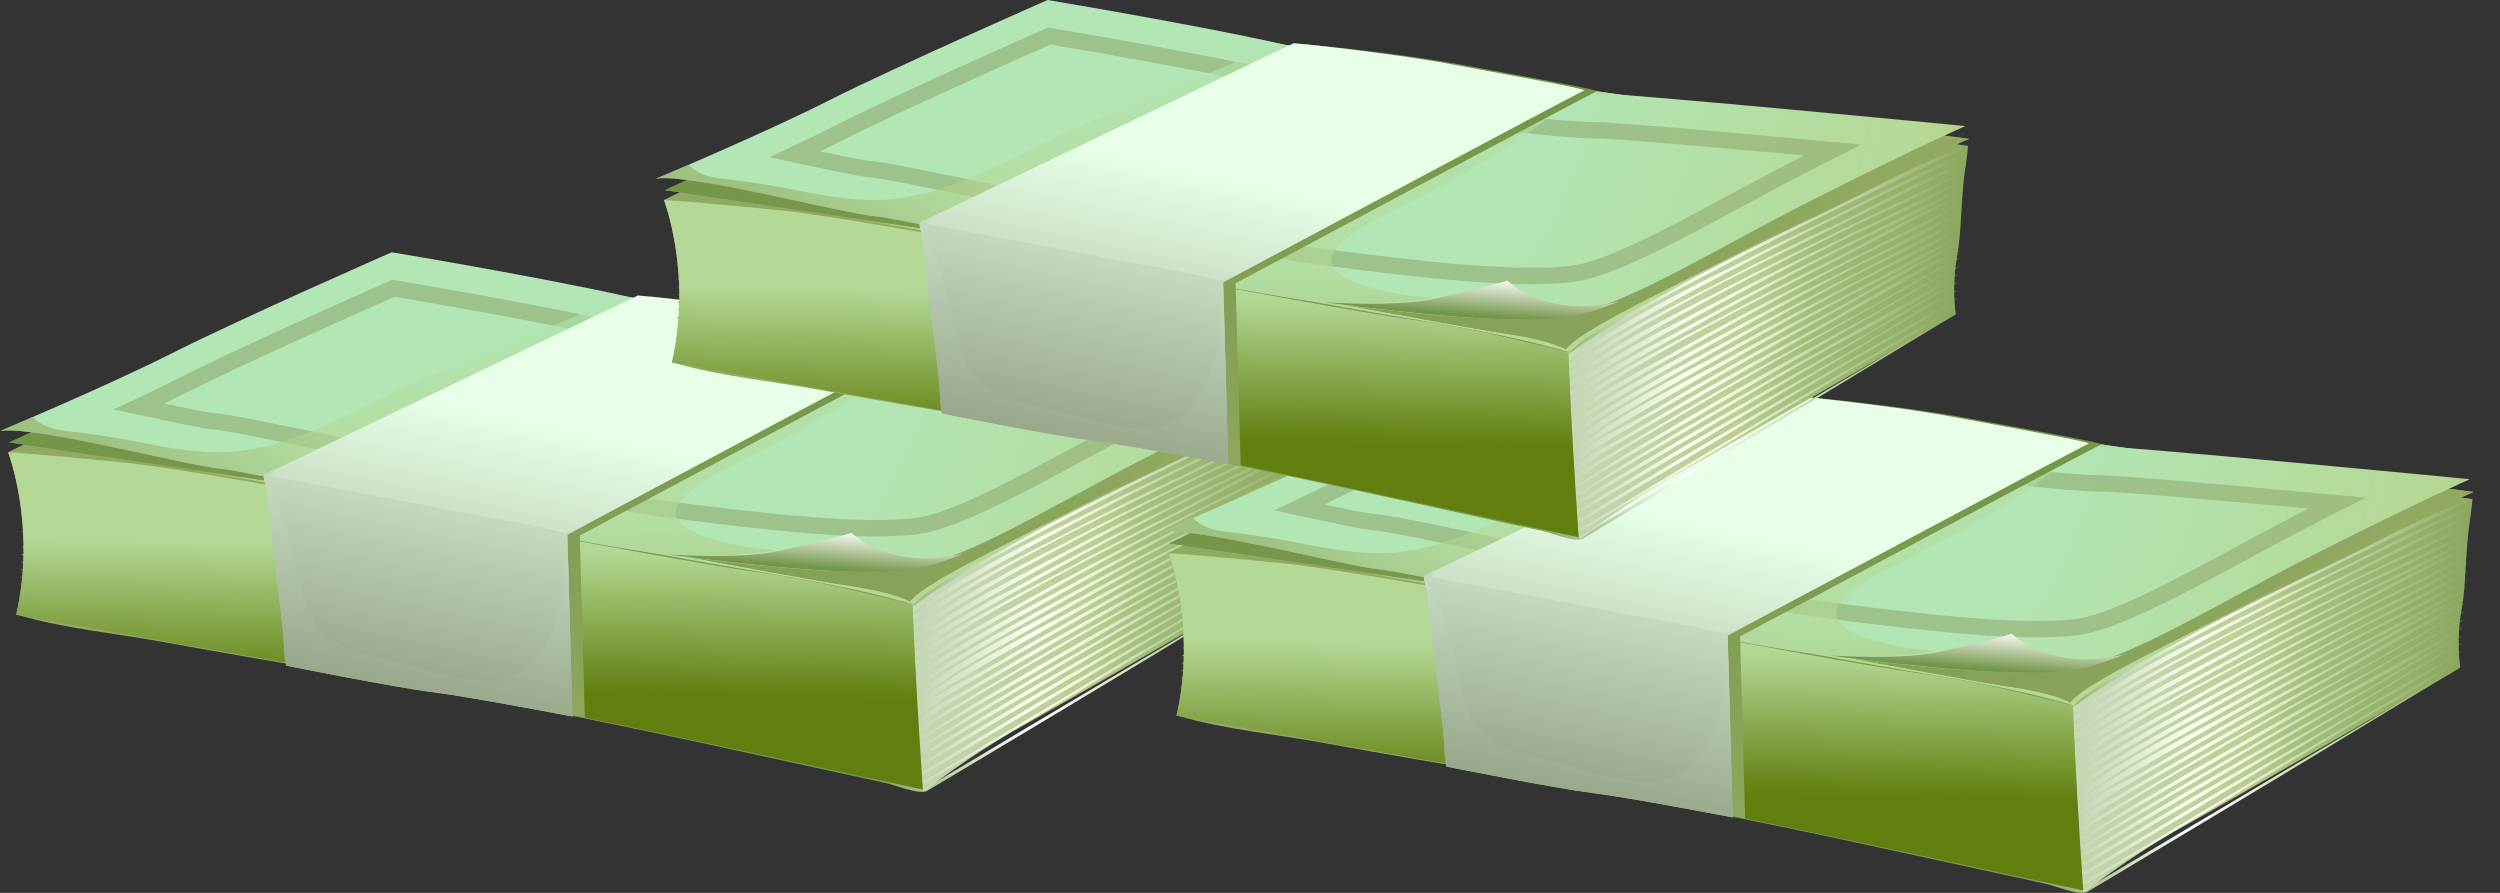 <svg width="42" height="15" viewBox="0 0 42 15" fill="none" xmlns="http://www.w3.org/2000/svg">
<rect x="0" y="0" width="42" height="15" fill="#333333" stroke="none"/>
<path d="M0.137 7.599C0.137 7.599 0.615 8.847 0.272 10.327C0.272 10.327 5.093 11.2 6.857 11.481C8.621 11.763 15.548 13.275 15.548 13.275C15.548 13.275 16.261 12.7 17.195 12.179C18.13 11.658 21.84 9.515 21.84 9.515C21.84 9.515 21.76 9.079 21.867 8.501C21.934 8.137 21.927 7.522 21.997 7.073C22.032 6.849 22.044 6.692 22.044 6.692L6.645 4.417L0.137 7.599Z" fill="url(#paint0_radial_51_2)"/>
<path style="mix-blend-mode:multiply" d="M2.086 7.771C3.745 7.938 11.295 9.423 12.64 9.6C13.986 9.777 15.346 10.173 15.346 10.173C15.855 9.739 18.267 8.494 19.059 8.102C19.851 7.709 22.044 6.692 22.044 6.692L6.645 4.417L0.137 7.599C0.137 7.599 0.426 7.604 2.086 7.771Z" fill="url(#paint1_radial_51_2)"/>
<g style="mix-blend-mode:multiply">
<path d="M22.047 6.695C20.629 7.38 19.201 8.04 17.806 8.77C17.327 9.019 16.851 9.273 16.38 9.538C16.166 9.66 15.949 9.782 15.742 9.914C15.546 10.036 15.438 10.21 15.212 10.146C14.145 9.847 13.064 9.677 11.973 9.503C11.15 9.371 10.331 9.221 9.511 9.072C8.262 8.845 7.017 8.616 5.768 8.394C4.884 8.237 3.999 8.08 3.115 7.93C2.128 7.763 1.124 7.719 0.142 7.592C2.37 7.699 4.565 8.117 6.755 8.516C8.36 8.807 9.959 9.111 11.564 9.4C12.835 9.63 14.108 9.802 15.354 10.153C15.668 9.819 16.288 9.543 16.719 9.301C17.225 9.019 17.736 8.745 18.252 8.481C18.665 8.269 19.081 8.065 19.505 7.866C20.332 7.477 21.192 6.971 22.052 6.685L22.047 6.695Z" fill="url(#paint2_linear_51_2)"/>
<path d="M19.607 7.965C19.196 8.16 18.79 8.356 18.386 8.563C17.37 9.084 16.256 9.587 15.351 10.29C13.191 9.69 10.928 9.453 8.726 9.037C7.876 8.877 7.027 8.72 6.177 8.563C4.189 8.195 2.208 7.876 0.192 7.729C0.192 7.729 0.192 7.729 0.192 7.731C0.767 7.818 1.38 7.851 1.963 7.91C2.626 7.978 3.287 8.1 3.942 8.209C5.153 8.411 6.364 8.636 7.572 8.85C8.768 9.062 9.962 9.283 11.158 9.503C11.883 9.637 12.61 9.742 13.335 9.876C13.921 9.986 14.504 10.118 15.082 10.27C15.374 10.347 15.321 10.355 15.561 10.2C15.752 10.066 15.957 9.946 16.161 9.829C18.06 8.715 20.058 7.786 22.037 6.824C21.217 7.103 20.399 7.587 19.607 7.963V7.965Z" fill="url(#paint3_linear_51_2)"/>
<path d="M19.712 8.06C19.146 8.332 18.583 8.608 18.027 8.9C17.138 9.366 16.146 9.812 15.356 10.442C14.855 10.307 14.347 10.195 13.841 10.086C11.706 9.622 9.523 9.331 7.375 8.93C5.006 8.484 2.644 8.055 0.239 7.868V7.873C0.825 7.963 1.445 7.998 2.041 8.06C2.823 8.142 3.605 8.292 4.383 8.431C6.192 8.755 8.006 9.064 9.812 9.403C10.809 9.59 11.811 9.764 12.807 9.944C13.268 10.026 13.727 10.111 14.185 10.213C14.492 10.28 14.796 10.355 15.1 10.432C15.359 10.497 15.351 10.509 15.568 10.36C16.889 9.44 18.404 8.745 19.846 8.04C20.571 7.686 21.297 7.327 22.024 6.971C21.242 7.24 20.467 7.706 19.709 8.067L19.712 8.06Z" fill="url(#paint4_linear_51_2)"/>
<path d="M19.712 8.202C19.149 8.474 18.588 8.753 18.035 9.044C17.148 9.513 16.159 9.959 15.369 10.586C14.24 10.293 13.096 10.093 11.945 9.894C8.066 9.221 4.201 8.319 0.272 7.995C0.272 7.995 0.272 8 0.272 8.003C0.984 8.112 1.729 8.147 2.449 8.249C3.371 8.379 4.286 8.548 5.2 8.708C6.787 8.984 8.372 9.268 9.957 9.565C10.931 9.747 11.908 9.919 12.885 10.098C13.345 10.183 13.804 10.27 14.262 10.372C14.554 10.437 14.843 10.507 15.132 10.579C15.429 10.656 15.406 10.604 15.675 10.434C17.031 9.577 18.473 8.85 19.909 8.14C20.601 7.798 21.374 7.502 22.012 7.091C21.244 7.459 20.474 7.828 19.709 8.199L19.712 8.202Z" fill="url(#paint5_linear_51_2)"/>
<path d="M19.956 8.224C19.253 8.568 18.553 8.915 17.863 9.286C17.036 9.729 16.116 10.15 15.376 10.736C14.676 10.557 13.968 10.397 13.256 10.27C8.958 9.515 4.652 8.506 0.299 8.127C0.299 8.13 0.299 8.135 0.299 8.137C1.017 8.249 1.764 8.289 2.487 8.394C3.237 8.503 3.984 8.636 4.732 8.768C5.885 8.969 7.041 9.174 8.195 9.383C9.598 9.637 10.998 9.899 12.401 10.158C12.884 10.248 13.368 10.325 13.849 10.43C14.123 10.489 14.399 10.547 14.674 10.614C14.843 10.656 15.197 10.813 15.376 10.791C15.468 10.778 15.61 10.634 15.685 10.586C15.889 10.46 16.094 10.337 16.303 10.215C16.767 9.946 17.235 9.687 17.708 9.43C18.436 9.034 19.169 8.655 19.909 8.287C20.599 7.943 21.369 7.644 22.004 7.228C21.321 7.559 20.639 7.891 19.956 8.224Z" fill="url(#paint6_linear_51_2)"/>
<path d="M19.891 8.399C19.126 8.778 18.364 9.164 17.614 9.572C16.871 9.979 16.052 10.357 15.386 10.883C14.165 10.574 12.929 10.36 11.691 10.138C7.916 9.465 4.151 8.613 0.326 8.262C0.326 8.267 0.326 8.269 0.326 8.274C1.236 8.424 2.183 8.471 3.097 8.628C3.825 8.753 4.552 8.88 5.277 9.004C6.852 9.278 8.424 9.565 9.994 9.856C10.846 10.013 11.696 10.173 12.548 10.332C13.027 10.422 13.508 10.507 13.983 10.611C14.292 10.679 14.601 10.751 14.91 10.823C15.035 10.853 15.282 10.96 15.404 10.935C15.478 10.92 15.628 10.778 15.69 10.739C15.892 10.611 16.099 10.489 16.306 10.367C16.769 10.098 17.238 9.839 17.706 9.58C18.431 9.184 19.161 8.802 19.899 8.431C20.586 8.085 21.354 7.783 21.987 7.365C21.287 7.709 20.584 8.055 19.884 8.401L19.891 8.399Z" fill="url(#paint7_linear_51_2)"/>
<path d="M19.707 8.631C19.091 8.94 18.478 9.251 17.873 9.58C17.051 10.028 16.134 10.447 15.396 11.03C14.085 10.694 12.75 10.474 11.419 10.233C7.742 9.565 4.074 8.758 0.349 8.394C0.349 8.399 0.349 8.401 0.349 8.406C1.144 8.541 1.973 8.596 2.778 8.718C3.508 8.827 4.233 8.962 4.958 9.089C6.643 9.381 8.325 9.685 10.007 9.998C10.859 10.158 11.708 10.317 12.561 10.479C13.039 10.569 13.52 10.656 13.996 10.761C14.305 10.828 14.616 10.9 14.925 10.973C15.05 11.003 15.302 11.115 15.419 11.082C15.471 11.067 15.558 10.98 15.608 10.95C16.933 10.048 18.416 9.336 19.841 8.606C20.556 8.239 21.272 7.871 21.984 7.504C21.212 7.783 20.449 8.262 19.704 8.636L19.707 8.631Z" fill="url(#paint8_linear_51_2)"/>
<path d="M19.522 8.867C18.757 9.256 18 9.657 17.25 10.076C16.632 10.422 15.964 10.741 15.406 11.177C14.093 10.846 12.76 10.619 11.429 10.377C7.754 9.704 4.089 8.905 0.369 8.526C0.369 8.531 0.369 8.533 0.369 8.538C1.201 8.683 2.068 8.748 2.908 8.872C3.645 8.984 4.378 9.124 5.11 9.251C6.919 9.562 8.726 9.894 10.53 10.235C11.389 10.397 12.252 10.562 13.111 10.726C13.56 10.811 14.006 10.905 14.454 11.003C14.703 11.057 15.291 11.329 15.498 11.175C15.785 10.96 16.109 10.791 16.418 10.611C17.564 9.949 18.727 9.318 19.904 8.71C20.584 8.359 21.349 8.05 21.974 7.629C21.157 8.04 20.337 8.454 19.522 8.867Z" fill="url(#paint9_linear_51_2)"/>
<path d="M19.704 8.917C19.136 9.209 18.568 9.5 18.01 9.807C17.143 10.283 16.213 10.736 15.416 11.324C13.831 10.928 12.217 10.664 10.612 10.367C7.211 9.739 3.82 9.022 0.376 8.655C0.376 8.66 0.376 8.665 0.376 8.67C1.022 8.788 1.702 8.822 2.352 8.927C3.431 9.104 4.51 9.286 5.586 9.473C7.38 9.784 9.172 10.118 10.961 10.46C11.778 10.616 12.595 10.773 13.415 10.933C13.968 11.04 14.517 11.165 15.065 11.294C15.229 11.334 15.369 11.426 15.508 11.324C15.61 11.249 15.72 11.187 15.827 11.12C16.228 10.878 16.632 10.641 17.041 10.412C17.988 9.879 18.939 9.358 19.904 8.855C20.581 8.501 21.344 8.19 21.967 7.766C21.212 8.15 20.459 8.533 19.707 8.92L19.704 8.917Z" fill="url(#paint10_linear_51_2)"/>
<path d="M19.704 9.062C19.139 9.356 18.573 9.65 18.015 9.956C17.148 10.434 16.228 10.89 15.426 11.474C13.841 11.082 12.227 10.811 10.622 10.512C7.216 9.876 3.822 9.206 0.381 8.788V8.807C1.022 8.942 1.714 8.962 2.36 9.069C3.416 9.244 4.47 9.42 5.524 9.602C7.296 9.909 9.065 10.238 10.831 10.577C11.669 10.739 12.506 10.9 13.341 11.065C13.841 11.162 14.34 11.269 14.838 11.386C14.99 11.421 15.304 11.561 15.448 11.521C15.573 11.431 15.703 11.349 15.835 11.269C16.236 11.028 16.64 10.791 17.046 10.562C17.99 10.028 18.939 9.505 19.899 8.997C20.574 8.641 21.334 8.327 21.954 7.901C21.204 8.287 20.454 8.673 19.704 9.062Z" fill="url(#paint11_linear_51_2)"/>
<path d="M19.762 9.174C19.263 9.435 18.762 9.695 18.272 9.966C17.332 10.484 16.291 10.97 15.436 11.621C14.183 11.314 12.917 11.085 11.649 10.846C7.901 10.14 4.164 9.393 0.376 8.917C0.376 8.917 0.376 8.917 0.376 8.92C0.376 8.925 0.376 8.93 0.376 8.935C0.974 9.062 1.627 9.084 2.233 9.184C3.217 9.348 4.203 9.513 5.188 9.682C7.166 10.023 9.14 10.39 11.11 10.773C11.905 10.928 12.698 11.085 13.492 11.242C14.103 11.361 14.711 11.501 15.316 11.648C15.571 11.71 15.875 11.401 16.104 11.267C16.42 11.077 16.737 10.893 17.056 10.714C17.997 10.178 18.944 9.655 19.899 9.141C20.571 8.78 21.329 8.466 21.947 8.035C21.219 8.414 20.489 8.793 19.762 9.174Z" fill="url(#paint12_linear_51_2)"/>
<path d="M19.722 9.336C19.196 9.615 18.668 9.891 18.147 10.183C17.245 10.684 16.256 11.155 15.431 11.778C15.444 11.668 11.992 11.057 11.656 10.993C7.909 10.28 4.169 9.54 0.384 9.049C0.384 9.057 0.384 9.062 0.384 9.067C0.969 9.194 1.612 9.219 2.205 9.318C3.167 9.478 4.126 9.64 5.088 9.807C7.012 10.138 8.93 10.489 10.846 10.866C11.798 11.053 12.75 11.242 13.702 11.441C14.23 11.551 14.756 11.663 15.279 11.787C15.553 11.852 15.703 11.663 15.942 11.521C16.236 11.347 16.53 11.172 16.826 11C17.811 10.432 18.802 9.879 19.801 9.338C20.504 8.959 21.289 8.621 21.937 8.172C21.199 8.561 20.462 8.95 19.724 9.341L19.722 9.336Z" fill="url(#paint13_linear_51_2)"/>
<path d="M19.722 9.48C19.196 9.759 18.67 10.038 18.152 10.33C17.624 10.626 17.098 10.928 16.577 11.232C16.293 11.399 15.595 11.695 15.466 11.92C14.103 11.613 12.732 11.341 11.36 11.08C7.709 10.382 4.066 9.672 0.381 9.179C0.381 9.184 0.381 9.191 0.381 9.196C0.994 9.333 1.664 9.366 2.285 9.468C3.05 9.597 3.815 9.724 4.577 9.856C6.486 10.185 8.397 10.519 10.296 10.898C11.101 11.057 11.908 11.21 12.71 11.379C13.129 11.466 13.545 11.553 13.963 11.64C14.235 11.698 14.509 11.753 14.778 11.815C14.948 11.855 15.296 12.012 15.463 11.974C15.583 11.95 15.762 11.778 15.872 11.713C17.86 10.524 19.899 9.43 21.924 8.309C21.174 8.611 20.442 9.097 19.719 9.483L19.722 9.48Z" fill="url(#paint14_linear_51_2)"/>
<path d="M19.428 9.782C18.578 10.238 17.738 10.709 16.906 11.194C16.682 11.327 16.455 11.456 16.231 11.588C16.024 11.713 15.556 11.927 15.473 12.067C14.21 11.785 12.942 11.528 11.671 11.282C7.914 10.554 4.161 9.829 0.371 9.306C0.371 9.313 0.371 9.321 0.371 9.326C1.039 9.48 1.759 9.515 2.434 9.63C3.291 9.774 4.146 9.921 5.003 10.068C7.054 10.422 9.097 10.796 11.138 11.204C11.918 11.361 12.695 11.518 13.473 11.683C13.866 11.768 14.262 11.845 14.654 11.932C14.86 11.977 15.271 12.164 15.476 12.121C15.598 12.097 15.777 11.925 15.887 11.86C16.034 11.773 16.181 11.683 16.326 11.598C18.174 10.517 20.051 9.488 21.919 8.441C21.075 8.785 20.242 9.343 19.43 9.782H19.428Z" fill="url(#paint15_linear_51_2)"/>
<path d="M20.392 9.4C19.963 9.635 19.535 9.866 19.106 10.101C18.583 10.385 18.062 10.681 17.547 10.98C17.153 11.207 16.759 11.436 16.368 11.665C16.154 11.793 15.942 11.92 15.728 12.049C15.66 12.091 15.468 12.204 15.486 12.216C14.223 11.934 12.954 11.678 11.684 11.429C7.921 10.694 4.161 9.974 0.366 9.435C0.366 9.44 0.366 9.445 0.366 9.45C0.984 9.6 1.669 9.637 2.3 9.744C3.065 9.876 3.83 10.006 4.595 10.138C6.506 10.467 8.417 10.798 10.318 11.182C11.123 11.344 11.93 11.501 12.732 11.67C13.151 11.76 13.567 11.847 13.986 11.937C14.258 11.994 14.529 12.052 14.803 12.111C14.973 12.149 15.324 12.306 15.488 12.268C15.556 12.254 15.633 12.174 15.69 12.136C17.713 10.868 19.836 9.752 21.912 8.576C21.399 8.788 20.89 9.129 20.395 9.4H20.392Z" fill="url(#paint16_linear_51_2)"/>
<path d="M20.31 9.585C19.762 9.889 19.206 10.183 18.663 10.494C18.134 10.793 17.609 11.097 17.085 11.401C16.829 11.551 16.575 11.703 16.318 11.852C16.233 11.902 15.513 12.373 15.498 12.363C14.056 12.044 12.61 11.755 11.16 11.469C7.572 10.761 3.977 10.093 0.356 9.565C0.356 9.57 0.356 9.575 0.356 9.577C0.967 9.729 1.644 9.769 2.265 9.879C3.252 10.051 4.236 10.225 5.223 10.392C7.206 10.726 9.182 11.095 11.155 11.496C11.935 11.655 12.713 11.815 13.492 11.979C13.886 12.064 14.282 12.144 14.676 12.231C14.88 12.276 15.296 12.463 15.498 12.418C15.566 12.403 15.643 12.323 15.703 12.286C15.917 12.154 16.134 12.027 16.35 11.9C18.189 10.816 20.051 9.772 21.904 8.713C21.366 8.94 20.833 9.301 20.315 9.587L20.31 9.585Z" fill="url(#paint17_linear_51_2)"/>
<path d="M18.735 10.599C18.194 10.905 17.659 11.219 17.12 11.531C16.854 11.685 16.59 11.842 16.326 11.999C16.241 12.049 15.523 12.52 15.506 12.508C14.063 12.191 12.618 11.897 11.168 11.611C7.575 10.896 3.972 10.233 0.349 9.69C0.349 9.692 0.349 9.697 0.349 9.699C0.533 9.739 0.74 9.762 0.927 9.792C4.734 10.425 8.534 11.092 12.314 11.872C13.149 12.044 13.986 12.219 14.818 12.405C14.995 12.445 15.346 12.597 15.518 12.553C15.591 12.533 15.665 12.458 15.73 12.418C15.907 12.311 16.084 12.206 16.261 12.099C16.555 11.922 16.849 11.75 17.145 11.576C17.878 11.147 18.61 10.716 19.348 10.297C20.185 9.822 21.117 9.396 21.887 8.835C20.838 9.423 19.782 10.001 18.735 10.594V10.599Z" fill="url(#paint18_linear_51_2)"/>
<path d="M20.277 9.879C19.767 10.168 19.251 10.452 18.74 10.746C17.651 11.371 16.552 11.989 15.493 12.662C15.493 12.657 11.913 11.902 11.517 11.822C7.806 11.08 4.091 10.395 0.351 9.819C0.351 9.822 0.351 9.824 0.351 9.829C0.516 9.866 0.7 9.886 0.867 9.914C4.674 10.564 8.474 11.219 12.254 12.004C13.046 12.169 13.836 12.346 14.626 12.518C14.988 12.597 15.376 12.797 15.698 12.595C16.019 12.393 16.348 12.204 16.674 12.012C18.401 10.988 20.145 9.991 21.88 8.979C21.334 9.214 20.801 9.582 20.277 9.881V9.879Z" fill="url(#paint19_linear_51_2)"/>
<path d="M20.332 9.986C19.779 10.303 19.226 10.619 18.673 10.933C17.606 11.541 16.54 12.156 15.501 12.809C15.501 12.804 11.918 12.047 11.524 11.967C7.814 11.217 4.091 10.542 0.351 9.949C0.351 9.951 0.351 9.954 0.351 9.956C0.496 9.989 0.658 10.008 0.802 10.033C4.607 10.699 8.409 11.344 12.192 12.136C12.984 12.301 13.774 12.478 14.564 12.65C14.88 12.719 15.369 12.954 15.66 12.772C15.979 12.575 16.301 12.388 16.622 12.196C18.366 11.16 20.123 10.143 21.87 9.111C21.349 9.321 20.828 9.702 20.332 9.984V9.986Z" fill="url(#paint20_linear_51_2)"/>
<path d="M15.523 12.949C13.784 12.577 12.042 12.214 10.298 11.86C6.994 11.187 3.673 10.619 0.346 10.078C0.346 10.081 0.346 10.083 0.346 10.088C0.64 10.165 0.972 10.2 1.273 10.253C5.355 10.968 9.426 11.673 13.475 12.56C13.841 12.64 14.208 12.719 14.574 12.799C14.808 12.849 15.381 13.098 15.598 12.969C16.286 12.555 16.973 12.146 17.664 11.735C18.428 11.282 19.194 10.828 19.961 10.375C20.586 10.006 21.287 9.675 21.86 9.244C19.739 10.464 17.616 11.678 15.526 12.951L15.523 12.949Z" fill="url(#paint21_linear_51_2)"/>
<path d="M19.054 11.01C18.877 11.112 15.558 13.121 15.543 13.101C13.799 12.729 12.055 12.363 10.306 12.004C6.994 11.327 3.665 10.761 0.331 10.205C0.331 10.205 0.331 10.21 0.331 10.213C0.992 10.402 1.742 10.469 2.424 10.591C3.483 10.778 4.54 10.965 5.601 11.147C8.021 11.558 10.42 12.042 12.82 12.562C13.385 12.684 13.948 12.809 14.512 12.934C14.786 12.993 15.06 13.053 15.334 13.113C15.389 13.126 15.508 13.178 15.561 13.146C16.37 12.662 17.183 12.176 17.992 11.693C18.645 11.302 19.301 10.911 19.956 10.522C20.579 10.15 21.276 9.814 21.847 9.383C20.915 9.926 19.983 10.469 19.054 11.015V11.01Z" fill="url(#paint22_linear_51_2)"/>
<path d="M20.399 10.36C19.968 10.614 19.54 10.868 19.109 11.122C17.915 11.83 16.724 12.54 15.533 13.25C15.516 13.205 15.055 13.14 14.95 13.118C14.599 13.043 14.248 12.966 13.896 12.891C13.45 12.797 13.004 12.704 12.556 12.61C8.487 11.758 4.405 11.028 0.306 10.327C0.306 10.327 0.306 10.33 0.306 10.332C1.069 10.559 1.941 10.639 2.728 10.783C3.772 10.973 4.819 11.152 5.865 11.329C7.879 11.67 9.88 12.067 11.875 12.5C12.882 12.719 13.889 12.939 14.895 13.158C15.022 13.185 15.456 13.36 15.576 13.287C15.989 13.041 16.403 12.794 16.816 12.545C18.496 11.541 20.17 10.529 21.842 9.513C21.354 9.732 20.87 10.078 20.402 10.355L20.399 10.36Z" fill="url(#paint23_linear_51_2)"/>
</g>
<path style="mix-blend-mode:multiply" opacity="0.4" d="M17.193 12.191C18.127 11.67 21.837 9.528 21.837 9.528C21.837 9.528 21.758 9.092 21.865 8.513C21.932 8.15 21.924 7.534 21.994 7.086C22.029 6.861 22.041 6.704 22.041 6.704C22.041 6.704 19.849 7.721 19.056 8.115C18.264 8.508 15.85 9.754 15.344 10.185C15.344 10.185 15.339 10.185 15.329 10.18C15.369 11.209 15.431 12.243 15.501 13.275C15.531 13.28 15.546 13.285 15.546 13.285C15.546 13.285 16.258 12.712 17.193 12.189V12.191Z" fill="url(#paint24_linear_51_2)"/>
<path style="mix-blend-mode:multiply" d="M12.64 9.6C11.297 9.423 3.747 7.938 2.086 7.771C0.426 7.604 0.137 7.599 0.137 7.599C0.137 7.599 0.615 8.847 0.272 10.327C0.272 10.327 5.093 11.2 6.857 11.481C8.541 11.748 14.915 13.136 15.503 13.265C15.434 12.233 15.371 11.2 15.331 10.17C15.182 10.128 13.904 9.767 12.64 9.6Z" fill="url(#paint25_linear_51_2)"/>
<path d="M0.15 7.435L6.81 4.335C6.81 4.335 12.919 5.528 14.875 5.71C16.831 5.892 22.061 6.57 22.061 6.57C22.061 6.57 20.103 7.412 18.89 8.105C17.679 8.797 15.581 9.709 15.287 10.106C15.287 10.106 15.062 9.956 14.255 9.839C13.45 9.722 8.193 8.728 7.52 8.568C6.85 8.409 0.145 7.432 0.145 7.432L0.15 7.435Z" fill="url(#paint26_linear_51_2)"/>
<path style="mix-blend-mode:multiply" d="M0.15 7.435L6.81 4.335C6.81 4.335 12.919 5.528 14.875 5.71C16.831 5.892 22.061 6.57 22.061 6.57C22.061 6.57 20.103 7.412 18.89 8.105C17.679 8.797 15.581 9.709 15.287 10.106C15.287 10.106 15.062 9.956 14.255 9.839C13.45 9.722 8.193 8.728 7.52 8.568C6.85 8.409 0.145 7.432 0.145 7.432L0.15 7.435Z" fill="url(#paint27_linear_51_2)"/>
<path d="M6.581 4.238C6.581 4.238 9.902 4.791 11.11 5.122C12.319 5.454 14.766 5.78 15.473 5.785C16.183 5.79 21.999 6.356 21.999 6.356C21.999 6.356 21.182 6.712 19.43 7.596C17.678 8.484 16.154 9.465 15.147 9.57C14.14 9.675 12.68 9.505 11.016 9.293C9.349 9.082 4.211 7.913 3.69 7.871C3.167 7.828 0.593 7.15 0.007 7.238C0.007 7.238 1.801 6.485 2.925 5.917C4.046 5.351 6.581 4.238 6.581 4.238Z" fill="url(#paint28_radial_51_2)"/>
<g style="mix-blend-mode:multiply" opacity="0.6">
<path d="M13.59 8.959C12.847 8.9 12.008 8.797 11.21 8.695C10.216 8.571 7.971 8.1 6.167 7.724C4.458 7.367 3.79 7.23 3.548 7.21C3.389 7.198 2.873 7.086 2.375 6.979L1.909 6.879L2.275 6.707C2.542 6.582 2.781 6.465 2.985 6.361C3.944 5.875 5.958 4.978 6.553 4.716L6.591 4.699L6.63 4.706C7.408 4.838 10.029 5.292 11.061 5.576C12.219 5.895 14.295 6.184 15.287 6.263C15.483 6.278 15.645 6.288 15.767 6.288C15.837 6.288 16.049 6.298 16.712 6.351C17.41 6.405 18.441 6.498 19.779 6.622L20.253 6.667L19.61 6.991C19.114 7.243 18.64 7.497 18.184 7.744C17.066 8.346 16.009 8.917 15.366 8.982C14.925 9.027 14.342 9.022 13.585 8.959H13.59ZM2.753 6.779C3.112 6.856 3.463 6.929 3.571 6.936C3.827 6.956 4.502 7.093 6.222 7.454C8.021 7.831 10.261 8.299 11.242 8.424C12.037 8.523 12.875 8.628 13.61 8.685C14.35 8.745 14.915 8.753 15.341 8.708C15.932 8.648 16.963 8.09 18.055 7.502C18.453 7.288 18.86 7.068 19.286 6.849C18.177 6.747 17.305 6.67 16.694 6.622C16.017 6.567 15.822 6.562 15.77 6.562C15.64 6.562 15.471 6.552 15.269 6.538C14.265 6.458 12.164 6.164 10.991 5.842C9.989 5.566 7.45 5.125 6.628 4.985C5.993 5.267 4.044 6.136 3.11 6.607C3 6.662 2.88 6.722 2.753 6.784V6.779Z" fill="#91AA70"/>
</g>
<path style="mix-blend-mode:multiply" opacity="0.6" d="M11.953 9.052C11.686 8.969 11.128 8.76 11.447 8.401C11.733 8.08 12.164 7.886 12.543 7.701C13.027 7.464 13.5 7.2 13.961 6.924C14.499 6.6 15.032 6.246 15.463 5.785C14.746 5.78 12.312 5.456 11.108 5.122C10.934 5.075 10.714 5.023 10.468 4.968C9.698 5.299 8.923 5.626 8.145 5.942C7.605 6.161 7.061 6.371 6.538 6.63C6.09 6.851 5.646 7.086 5.18 7.268C4.724 7.444 4.246 7.584 3.755 7.596C3.184 7.614 2.624 7.479 2.068 7.377C1.777 7.325 1.488 7.283 1.194 7.25C0.994 7.23 0.807 7.2 0.64 7.086C0.6 7.058 0.573 7.031 0.551 7.003C0.219 7.148 0 7.238 0 7.238C0.586 7.153 3.159 7.831 3.683 7.871C4.206 7.913 9.344 9.082 11.008 9.293C11.043 9.298 11.078 9.301 11.113 9.306C11.748 9.341 12.526 9.353 13.019 9.243C12.658 9.216 12.299 9.156 11.945 9.049L11.953 9.052Z" fill="url(#paint29_radial_51_2)"/>
<path style="mix-blend-mode:multiply" d="M9.825 12.054L9.74 8.997C9.74 8.997 15.738 5.793 15.805 5.773C15.872 5.75 14.681 5.538 13.58 5.334C12.478 5.127 10.926 4.98 10.926 4.98C10.926 4.98 4.819 7.913 4.694 7.968C4.572 8.023 4.697 8.1 4.709 8.429C4.722 8.758 4.958 10.42 4.971 10.751C4.983 11.08 5.013 11.202 5.013 11.202C5.013 11.202 6.85 11.571 7.463 11.646C8.076 11.72 9.822 12.057 9.822 12.057L9.825 12.054Z" fill="url(#paint30_linear_51_2)"/>
<path d="M9.615 12.037L9.531 8.982C9.531 8.982 15.528 5.778 15.595 5.758C15.663 5.738 14.472 5.523 13.37 5.319C12.269 5.112 10.717 4.963 10.717 4.963C10.717 4.963 4.61 7.896 4.485 7.953C4.363 8.008 4.488 8.085 4.5 8.414C4.512 8.743 4.749 10.405 4.764 10.733C4.777 11.062 4.807 11.184 4.807 11.184C4.807 11.184 6.643 11.553 7.256 11.628C7.869 11.703 9.615 12.039 9.615 12.039V12.037Z" fill="url(#paint31_linear_51_2)"/>
<path style="mix-blend-mode:multiply" d="M9.531 8.979C9.531 8.979 9.64 8.92 9.83 8.82C9.638 8.88 9.576 8.979 9.389 8.93C8.883 8.793 8.188 8.698 7.655 8.591C6.635 8.381 5.616 8.209 4.577 8.003C4.555 7.998 4.547 7.968 4.56 7.95C4.572 7.933 4.585 7.915 4.595 7.895C4.532 7.925 4.493 7.945 4.485 7.948C4.363 8.003 4.488 8.08 4.5 8.409C4.512 8.738 4.749 10.4 4.764 10.729C4.777 11.057 4.807 11.18 4.807 11.18C4.807 11.18 6.643 11.548 7.256 11.623C7.869 11.698 9.615 12.034 9.615 12.034L9.531 8.979Z" fill="url(#paint32_linear_51_2)"/>
<path style="mix-blend-mode:multiply" opacity="0.4" d="M9.541 9.331C9.526 9.505 9.506 9.675 9.481 9.839C9.366 10.547 9.087 11.396 8.242 11.431C7.667 11.456 7.121 11.232 6.573 11.09C6.179 10.988 5.731 10.933 5.427 10.634C5.16 10.372 5.078 9.991 5.003 9.64C4.879 9.049 4.729 8.511 4.438 7.995C4.418 8.055 4.493 8.16 4.502 8.411C4.515 8.74 4.752 10.402 4.767 10.731C4.779 11.06 4.809 11.182 4.809 11.182C4.809 11.182 6.645 11.551 7.258 11.626C7.871 11.7 9.618 12.037 9.618 12.037L9.543 9.331H9.541Z" fill="url(#paint33_linear_51_2)"/>
<path style="mix-blend-mode:multiply" d="M14.305 8.952C14.305 8.952 14.061 9.037 13.111 9.251C12.618 9.363 11.838 9.351 11.2 9.313C12.822 9.518 14.243 9.677 15.227 9.575C15.511 9.545 15.835 9.445 16.196 9.298C14.94 9.607 14.305 8.949 14.305 8.949V8.952Z" fill="url(#paint34_linear_51_2)"/>
<path d="M19.63 9.294C19.63 9.294 20.109 10.542 19.765 12.023C19.765 12.023 24.586 12.895 26.351 13.176C28.115 13.458 35.042 14.97 35.042 14.97C35.042 14.97 35.754 14.395 36.689 13.874C37.623 13.353 41.333 11.21 41.333 11.21C41.333 11.21 41.253 10.774 41.361 10.196C41.428 9.832 41.42 9.217 41.49 8.768C41.525 8.544 41.537 8.387 41.537 8.387L26.139 6.112L19.63 9.294Z" fill="url(#paint35_radial_51_2)"/>
<path style="mix-blend-mode:multiply" d="M21.579 9.466C23.238 9.633 30.788 11.118 32.134 11.295C33.479 11.472 34.84 11.868 34.84 11.868C35.348 11.434 37.76 10.189 38.552 9.797C39.345 9.404 41.537 8.387 41.537 8.387L26.139 6.112L19.63 9.294C19.63 9.294 19.919 9.299 21.579 9.466Z" fill="url(#paint36_radial_51_2)"/>
<g style="mix-blend-mode:multiply">
<path d="M41.54 8.39C40.122 9.075 38.694 9.735 37.299 10.465C36.821 10.714 36.345 10.969 35.874 11.233C35.66 11.355 35.443 11.477 35.236 11.609C35.039 11.731 34.932 11.905 34.705 11.841C33.639 11.542 32.557 11.372 31.466 11.198C30.644 11.066 29.824 10.916 29.004 10.767C27.756 10.54 26.51 10.311 25.262 10.089C24.377 9.932 23.493 9.775 22.608 9.625C21.621 9.459 20.617 9.414 19.635 9.287C21.863 9.394 24.058 9.812 26.248 10.211C27.853 10.502 29.453 10.806 31.057 11.096C32.328 11.325 33.601 11.497 34.847 11.848C35.161 11.514 35.782 11.238 36.213 10.996C36.718 10.714 37.229 10.44 37.745 10.176C38.159 9.964 38.575 9.76 38.998 9.561C39.826 9.172 40.685 8.666 41.545 8.38L41.54 8.39Z" fill="url(#paint37_linear_51_2)"/>
<path d="M39.1 9.66C38.689 9.855 38.283 10.052 37.88 10.258C36.863 10.779 35.749 11.282 34.845 11.985C32.684 11.385 30.422 11.148 28.219 10.732C27.37 10.572 26.52 10.415 25.67 10.258C23.682 9.89 21.701 9.571 19.685 9.424C19.685 9.424 19.685 9.424 19.685 9.426C20.261 9.513 20.874 9.546 21.457 9.606C22.12 9.673 22.78 9.795 23.435 9.905C24.646 10.106 25.857 10.331 27.066 10.545C28.262 10.757 29.455 10.979 30.651 11.198C31.376 11.332 32.104 11.437 32.829 11.572C33.414 11.681 33.998 11.813 34.576 11.965C34.867 12.042 34.815 12.05 35.054 11.895C35.246 11.761 35.45 11.641 35.654 11.524C37.553 10.41 39.551 9.481 41.53 8.519C40.71 8.798 39.893 9.282 39.1 9.658V9.66Z" fill="url(#paint38_linear_51_2)"/>
<path d="M39.205 9.755C38.64 10.027 38.077 10.303 37.521 10.595C36.631 11.061 35.64 11.507 34.85 12.137C34.349 12.002 33.841 11.89 33.335 11.781C31.199 11.317 29.017 11.026 26.869 10.625C24.499 10.179 22.137 9.75 19.733 9.563V9.568C20.318 9.658 20.939 9.693 21.534 9.755C22.317 9.837 23.099 9.987 23.876 10.126C25.685 10.45 27.499 10.759 29.306 11.098C30.302 11.285 31.304 11.459 32.301 11.639C32.762 11.721 33.22 11.806 33.679 11.908C33.985 11.975 34.289 12.05 34.593 12.127C34.852 12.192 34.845 12.204 35.062 12.055C36.382 11.135 37.897 10.44 39.34 9.735C40.065 9.381 40.79 9.022 41.517 8.666C40.735 8.935 39.96 9.401 39.203 9.763L39.205 9.755Z" fill="url(#paint39_linear_51_2)"/>
<path d="M39.205 9.897C38.642 10.169 38.081 10.448 37.528 10.739C36.641 11.208 35.652 11.654 34.862 12.282C33.733 11.988 32.59 11.788 31.439 11.589C27.559 10.916 23.694 10.014 19.765 9.69C19.765 9.69 19.765 9.695 19.765 9.698C20.478 9.807 21.223 9.842 21.943 9.944C22.865 10.074 23.779 10.243 24.694 10.403C26.281 10.68 27.866 10.963 29.45 11.26C30.424 11.442 31.401 11.614 32.378 11.793C32.839 11.878 33.297 11.965 33.756 12.067C34.047 12.132 34.336 12.202 34.626 12.274C34.922 12.351 34.9 12.299 35.169 12.13C36.524 11.273 37.967 10.545 39.402 9.835C40.095 9.493 40.867 9.197 41.505 8.786C40.738 9.155 39.968 9.523 39.203 9.895L39.205 9.897Z" fill="url(#paint40_linear_51_2)"/>
<path d="M39.449 9.919C38.747 10.263 38.047 10.61 37.356 10.981C36.529 11.425 35.61 11.846 34.87 12.431C34.169 12.252 33.462 12.092 32.749 11.965C28.451 11.21 24.145 10.201 19.792 9.822C19.792 9.825 19.792 9.83 19.792 9.832C20.51 9.944 21.258 9.984 21.98 10.089C22.73 10.199 23.478 10.331 24.225 10.463C25.379 10.665 26.535 10.869 27.689 11.078C29.091 11.332 30.492 11.594 31.895 11.853C32.378 11.943 32.861 12.02 33.342 12.125C33.616 12.184 33.893 12.242 34.167 12.309C34.336 12.351 34.69 12.508 34.87 12.486C34.962 12.473 35.104 12.329 35.179 12.282C35.383 12.155 35.587 12.032 35.797 11.91C36.26 11.641 36.728 11.382 37.202 11.126C37.929 10.729 38.662 10.351 39.402 9.982C40.092 9.638 40.862 9.339 41.498 8.923C40.815 9.254 40.132 9.586 39.449 9.919Z" fill="url(#paint41_linear_51_2)"/>
<path d="M39.385 10.094C38.62 10.473 37.857 10.859 37.107 11.268C36.365 11.674 35.545 12.052 34.88 12.578C33.659 12.269 32.423 12.055 31.184 11.833C27.41 11.16 23.645 10.308 19.82 9.957C19.82 9.962 19.82 9.964 19.82 9.969C20.729 10.119 21.676 10.166 22.591 10.323C23.318 10.448 24.046 10.575 24.771 10.699C26.346 10.973 27.918 11.26 29.488 11.552C30.34 11.709 31.189 11.868 32.042 12.027C32.52 12.117 33.001 12.202 33.477 12.306C33.786 12.374 34.095 12.446 34.404 12.518C34.528 12.548 34.775 12.655 34.897 12.63C34.972 12.616 35.121 12.473 35.184 12.434C35.385 12.306 35.592 12.184 35.799 12.062C36.263 11.793 36.731 11.534 37.199 11.275C37.925 10.879 38.654 10.498 39.392 10.126C40.08 9.78 40.847 9.478 41.48 9.06C40.78 9.404 40.077 9.75 39.377 10.096L39.385 10.094Z" fill="url(#paint42_linear_51_2)"/>
<path d="M39.2 10.326C38.585 10.635 37.972 10.946 37.366 11.275C36.544 11.723 35.627 12.142 34.89 12.725C33.579 12.389 32.243 12.169 30.913 11.928C27.235 11.26 23.567 10.453 19.842 10.089C19.842 10.094 19.842 10.096 19.842 10.101C20.637 10.236 21.467 10.291 22.272 10.413C23.002 10.523 23.727 10.657 24.452 10.784C26.136 11.076 27.818 11.38 29.5 11.694C30.352 11.853 31.202 12.012 32.054 12.175C32.532 12.264 33.013 12.351 33.489 12.456C33.798 12.523 34.11 12.596 34.419 12.668C34.543 12.698 34.795 12.81 34.912 12.777C34.964 12.762 35.051 12.675 35.101 12.645C36.427 11.743 37.91 11.031 39.335 10.301C40.05 9.934 40.765 9.566 41.478 9.199C40.705 9.478 39.943 9.957 39.198 10.331L39.2 10.326Z" fill="url(#paint43_linear_51_2)"/>
<path d="M39.016 10.562C38.251 10.951 37.493 11.352 36.743 11.771C36.125 12.117 35.458 12.436 34.9 12.872C33.586 12.541 32.253 12.314 30.923 12.072C27.247 11.4 23.582 10.6 19.862 10.221C19.862 10.226 19.862 10.229 19.862 10.233C20.694 10.378 21.561 10.443 22.401 10.567C23.139 10.68 23.871 10.819 24.604 10.946C26.413 11.258 28.219 11.589 30.023 11.93C30.883 12.092 31.745 12.257 32.605 12.421C33.053 12.506 33.499 12.601 33.948 12.698C34.197 12.752 34.785 13.024 34.992 12.87C35.278 12.655 35.602 12.486 35.911 12.306C37.057 11.644 38.221 11.013 39.397 10.405C40.077 10.054 40.842 9.745 41.468 9.324C40.65 9.735 39.831 10.149 39.016 10.562Z" fill="url(#paint44_linear_51_2)"/>
<path d="M39.198 10.612C38.63 10.904 38.062 11.195 37.503 11.502C36.636 11.978 35.707 12.431 34.91 13.019C33.325 12.623 31.71 12.359 30.105 12.062C26.704 11.434 23.313 10.717 19.87 10.351C19.87 10.355 19.87 10.361 19.87 10.366C20.515 10.483 21.195 10.518 21.846 10.622C22.924 10.799 24.003 10.981 25.08 11.168C26.874 11.479 28.665 11.813 30.454 12.155C31.272 12.312 32.089 12.469 32.909 12.628C33.462 12.735 34.01 12.86 34.558 12.989C34.723 13.029 34.862 13.121 35.002 13.019C35.104 12.944 35.214 12.882 35.321 12.815C35.722 12.573 36.125 12.336 36.534 12.107C37.481 11.574 38.433 11.053 39.397 10.55C40.075 10.196 40.837 9.885 41.46 9.461C40.705 9.845 39.953 10.229 39.2 10.615L39.198 10.612Z" fill="url(#paint45_linear_51_2)"/>
<path d="M39.198 10.757C38.632 11.051 38.066 11.345 37.508 11.651C36.641 12.13 35.722 12.586 34.919 13.169C33.335 12.777 31.72 12.506 30.116 12.207C26.709 11.572 23.316 10.901 19.875 10.483V10.502C20.515 10.637 21.208 10.657 21.853 10.764C22.91 10.939 23.963 11.116 25.017 11.297C26.789 11.604 28.558 11.933 30.325 12.272C31.162 12.434 31.999 12.596 32.834 12.76C33.335 12.857 33.833 12.964 34.331 13.082C34.483 13.116 34.797 13.256 34.942 13.216C35.066 13.126 35.196 13.044 35.328 12.964C35.729 12.723 36.133 12.486 36.539 12.257C37.483 11.723 38.433 11.2 39.392 10.692C40.067 10.336 40.827 10.022 41.448 9.596C40.698 9.982 39.948 10.368 39.198 10.757Z" fill="url(#paint46_linear_51_2)"/>
<path d="M39.255 10.869C38.757 11.13 38.256 11.39 37.765 11.661C36.826 12.18 35.784 12.665 34.929 13.316C33.676 13.009 32.41 12.78 31.142 12.541C27.395 11.836 23.657 11.088 19.87 10.612C19.87 10.612 19.87 10.612 19.87 10.615C19.87 10.62 19.87 10.625 19.87 10.63C20.468 10.757 21.12 10.779 21.726 10.879C22.71 11.043 23.697 11.208 24.681 11.377C26.66 11.719 28.633 12.085 30.604 12.469C31.399 12.623 32.191 12.78 32.986 12.937C33.596 13.056 34.204 13.196 34.81 13.343C35.064 13.405 35.368 13.096 35.597 12.962C35.914 12.773 36.23 12.588 36.549 12.409C37.491 11.873 38.438 11.35 39.392 10.836C40.065 10.475 40.822 10.161 41.44 9.73C40.713 10.109 39.983 10.488 39.255 10.869Z" fill="url(#paint47_linear_51_2)"/>
<path d="M39.215 11.031C38.689 11.31 38.161 11.586 37.64 11.878C36.738 12.379 35.749 12.85 34.924 13.473C34.937 13.363 31.486 12.752 31.149 12.688C27.402 11.975 23.662 11.235 19.877 10.744C19.877 10.752 19.877 10.757 19.877 10.762C20.463 10.889 21.105 10.914 21.698 11.013C22.66 11.173 23.62 11.335 24.581 11.502C26.505 11.833 28.424 12.184 30.34 12.561C31.291 12.748 32.243 12.937 33.195 13.136C33.723 13.246 34.249 13.358 34.772 13.483C35.047 13.547 35.196 13.358 35.435 13.216C35.729 13.042 36.023 12.867 36.32 12.695C37.304 12.127 38.296 11.574 39.295 11.033C39.998 10.655 40.782 10.316 41.43 9.867C40.693 10.256 39.955 10.645 39.218 11.036L39.215 11.031Z" fill="url(#paint48_linear_51_2)"/>
<path d="M39.215 11.175C38.689 11.454 38.164 11.733 37.645 12.025C37.117 12.322 36.591 12.623 36.071 12.927C35.787 13.094 35.089 13.39 34.959 13.615C33.596 13.308 32.226 13.037 30.853 12.775C27.203 12.077 23.56 11.367 19.875 10.874C19.875 10.879 19.875 10.886 19.875 10.891C20.488 11.028 21.158 11.061 21.778 11.163C22.543 11.292 23.308 11.419 24.071 11.552C25.979 11.88 27.89 12.214 29.789 12.593C30.594 12.752 31.401 12.905 32.203 13.074C32.622 13.161 33.038 13.248 33.457 13.336C33.728 13.393 34.002 13.448 34.272 13.51C34.441 13.55 34.79 13.707 34.957 13.669C35.077 13.645 35.256 13.473 35.365 13.408C37.354 12.219 39.392 11.126 41.418 10.004C40.668 10.306 39.935 10.792 39.213 11.178L39.215 11.175Z" fill="url(#paint49_linear_51_2)"/>
<path d="M38.921 11.477C38.071 11.933 37.232 12.404 36.4 12.89C36.175 13.022 35.949 13.151 35.724 13.283C35.517 13.408 35.049 13.622 34.967 13.762C33.703 13.48 32.435 13.223 31.165 12.977C27.407 12.249 23.654 11.524 19.865 11.001C19.865 11.008 19.865 11.016 19.865 11.021C20.532 11.175 21.253 11.21 21.928 11.325C22.785 11.469 23.64 11.616 24.497 11.763C26.547 12.117 28.59 12.491 30.631 12.899C31.411 13.056 32.188 13.213 32.966 13.378C33.36 13.463 33.756 13.54 34.147 13.627C34.354 13.672 34.765 13.859 34.969 13.816C35.091 13.792 35.271 13.62 35.38 13.555C35.527 13.468 35.674 13.378 35.819 13.293C37.668 12.212 39.544 11.183 41.413 10.136C40.568 10.48 39.736 11.038 38.924 11.477H38.921Z" fill="url(#paint50_linear_51_2)"/>
<path d="M39.885 11.096C39.457 11.33 39.028 11.562 38.6 11.796C38.076 12.08 37.556 12.376 37.04 12.675C36.646 12.902 36.252 13.131 35.861 13.361C35.647 13.488 35.435 13.615 35.221 13.744C35.154 13.787 34.962 13.899 34.979 13.911C33.716 13.63 32.448 13.373 31.177 13.124C27.415 12.389 23.654 11.669 19.86 11.13C19.86 11.135 19.86 11.14 19.86 11.145C20.478 11.295 21.163 11.332 21.793 11.439C22.558 11.572 23.323 11.701 24.088 11.833C25.999 12.162 27.91 12.493 29.811 12.877C30.616 13.039 31.424 13.196 32.226 13.366C32.645 13.455 33.061 13.542 33.479 13.632C33.751 13.689 34.023 13.747 34.297 13.806C34.466 13.844 34.817 14.001 34.982 13.963C35.049 13.949 35.126 13.869 35.184 13.832C37.207 12.563 39.33 11.447 41.405 10.271C40.892 10.483 40.384 10.824 39.888 11.096H39.885Z" fill="url(#paint51_linear_51_2)"/>
<path d="M39.803 11.28C39.255 11.584 38.699 11.878 38.156 12.189C37.628 12.488 37.102 12.792 36.579 13.096C36.322 13.246 36.068 13.398 35.812 13.547C35.727 13.597 35.007 14.068 34.992 14.058C33.549 13.739 32.104 13.45 30.654 13.164C27.066 12.456 23.47 11.788 19.85 11.26C19.85 11.265 19.85 11.27 19.85 11.273C20.46 11.425 21.138 11.464 21.758 11.574C22.745 11.746 23.729 11.92 24.716 12.087C26.699 12.421 28.675 12.79 30.649 13.191C31.429 13.351 32.206 13.51 32.986 13.675C33.38 13.759 33.776 13.839 34.169 13.926C34.374 13.971 34.79 14.158 34.992 14.113C35.059 14.098 35.136 14.018 35.196 13.981C35.41 13.849 35.627 13.722 35.844 13.595C37.683 12.511 39.544 11.467 41.398 10.408C40.86 10.635 40.327 10.996 39.808 11.282L39.803 11.28Z" fill="url(#paint52_linear_51_2)"/>
<path d="M38.228 12.294C37.688 12.601 37.152 12.915 36.614 13.226C36.347 13.38 36.083 13.537 35.819 13.694C35.734 13.744 35.017 14.215 34.999 14.203C33.556 13.886 32.111 13.592 30.661 13.306C27.068 12.591 23.465 11.928 19.842 11.385C19.842 11.387 19.842 11.392 19.842 11.395C20.027 11.434 20.233 11.457 20.42 11.487C24.228 12.12 28.027 12.787 31.807 13.567C32.642 13.739 33.479 13.914 34.312 14.101C34.488 14.14 34.84 14.292 35.012 14.248C35.084 14.228 35.159 14.153 35.223 14.113C35.4 14.006 35.577 13.901 35.754 13.794C36.048 13.617 36.342 13.445 36.639 13.271C37.371 12.842 38.104 12.411 38.841 11.993C39.679 11.517 40.611 11.091 41.38 10.53C40.331 11.118 39.275 11.696 38.228 12.289V12.294Z" fill="url(#paint53_linear_51_2)"/>
<path d="M39.771 11.574C39.26 11.863 38.744 12.147 38.233 12.441C37.145 13.066 36.046 13.684 34.987 14.357C34.987 14.352 31.406 13.597 31.01 13.518C27.3 12.775 23.585 12.09 19.845 11.514C19.845 11.517 19.845 11.519 19.845 11.524C20.009 11.562 20.194 11.581 20.36 11.609C24.168 12.259 27.968 12.915 31.747 13.699C32.54 13.864 33.33 14.041 34.12 14.213C34.481 14.292 34.87 14.492 35.191 14.29C35.513 14.088 35.841 13.899 36.168 13.707C37.895 12.683 39.639 11.686 41.373 10.675C40.827 10.909 40.294 11.277 39.771 11.576V11.574Z" fill="url(#paint54_linear_51_2)"/>
<path d="M39.826 11.681C39.273 11.998 38.719 12.314 38.166 12.628C37.1 13.236 36.033 13.851 34.994 14.504C34.994 14.499 31.411 13.742 31.017 13.662C27.307 12.912 23.585 12.237 19.845 11.644C19.845 11.646 19.845 11.649 19.845 11.651C19.989 11.684 20.151 11.704 20.296 11.729C24.101 12.394 27.903 13.039 31.685 13.831C32.478 13.996 33.267 14.173 34.057 14.345C34.374 14.415 34.862 14.649 35.154 14.467C35.473 14.27 35.794 14.083 36.115 13.891C37.86 12.855 39.616 11.838 41.363 10.806C40.842 11.016 40.322 11.397 39.826 11.679V11.681Z" fill="url(#paint55_linear_51_2)"/>
<path d="M35.017 14.644C33.277 14.273 31.536 13.909 29.791 13.555C26.488 12.882 23.166 12.314 19.84 11.773C19.84 11.776 19.84 11.778 19.84 11.783C20.134 11.861 20.465 11.895 20.767 11.948C24.848 12.663 28.919 13.368 32.968 14.255C33.335 14.335 33.701 14.415 34.067 14.494C34.301 14.544 34.875 14.793 35.091 14.664C35.779 14.25 36.467 13.841 37.157 13.43C37.922 12.977 38.687 12.523 39.454 12.07C40.08 11.701 40.78 11.37 41.353 10.939C39.233 12.159 37.11 13.373 35.019 14.646L35.017 14.644Z" fill="url(#paint56_linear_51_2)"/>
<path d="M38.547 12.705C38.37 12.807 35.051 14.816 35.037 14.796C33.292 14.425 31.548 14.058 29.799 13.699C26.488 13.022 23.159 12.456 19.825 11.9C19.825 11.9 19.825 11.905 19.825 11.908C20.485 12.097 21.235 12.165 21.918 12.287C22.977 12.473 24.033 12.66 25.095 12.842C27.514 13.253 29.914 13.737 32.313 14.258C32.879 14.38 33.442 14.504 34.005 14.629C34.279 14.689 34.553 14.748 34.827 14.808C34.882 14.821 35.002 14.873 35.054 14.841C35.864 14.357 36.676 13.871 37.486 13.388C38.139 12.997 38.794 12.605 39.449 12.217C40.072 11.846 40.77 11.509 41.34 11.078C40.409 11.621 39.477 12.165 38.547 12.71V12.705Z" fill="url(#paint57_linear_51_2)"/>
<path d="M39.893 12.055C39.462 12.309 39.033 12.563 38.602 12.817C37.409 13.525 36.218 14.235 35.027 14.945C35.009 14.9 34.548 14.836 34.444 14.813C34.092 14.738 33.741 14.661 33.39 14.586C32.944 14.492 32.498 14.4 32.049 14.305C27.98 13.453 23.899 12.723 19.8 12.023C19.8 12.023 19.8 12.025 19.8 12.027C20.562 12.254 21.434 12.334 22.222 12.479C23.266 12.668 24.312 12.847 25.359 13.024C27.372 13.366 29.373 13.762 31.369 14.195C32.375 14.415 33.382 14.634 34.389 14.853C34.516 14.88 34.949 15.055 35.069 14.983C35.483 14.736 35.896 14.489 36.31 14.24C37.989 13.236 39.664 12.224 41.336 11.208C40.847 11.427 40.364 11.773 39.895 12.05L39.893 12.055Z" fill="url(#paint58_linear_51_2)"/>
</g>
<path style="mix-blend-mode:multiply" opacity="0.4" d="M36.686 13.886C37.62 13.366 41.331 11.223 41.331 11.223C41.331 11.223 41.251 10.787 41.358 10.209C41.425 9.845 41.418 9.229 41.488 8.781C41.523 8.557 41.535 8.4 41.535 8.4C41.535 8.4 39.342 9.416 38.55 9.81C37.758 10.204 35.343 11.449 34.837 11.88C34.837 11.88 34.832 11.88 34.822 11.876C34.862 12.905 34.925 13.939 34.994 14.97C35.024 14.975 35.039 14.98 35.039 14.98C35.039 14.98 35.752 14.407 36.686 13.884V13.886Z" fill="url(#paint59_linear_51_2)"/>
<path style="mix-blend-mode:multiply" d="M32.134 11.295C30.791 11.118 23.241 9.633 21.579 9.466C19.919 9.299 19.63 9.294 19.63 9.294C19.63 9.294 20.109 10.542 19.765 12.023C19.765 12.023 24.586 12.895 26.351 13.176C28.035 13.443 34.409 14.831 34.997 14.96C34.927 13.929 34.865 12.895 34.825 11.866C34.675 11.823 33.397 11.462 32.134 11.295Z" fill="url(#paint60_linear_51_2)"/>
<path d="M19.643 9.13L26.303 6.03C26.303 6.03 32.413 7.223 34.369 7.405C36.325 7.587 41.555 8.265 41.555 8.265C41.555 8.265 39.596 9.107 38.383 9.8C37.172 10.493 35.074 11.405 34.78 11.801C34.78 11.801 34.556 11.651 33.748 11.534C32.944 11.417 27.686 10.423 27.013 10.263C26.343 10.104 19.638 9.127 19.638 9.127L19.643 9.13Z" fill="url(#paint61_linear_51_2)"/>
<path style="mix-blend-mode:multiply" d="M19.643 9.13L26.303 6.03C26.303 6.03 32.413 7.223 34.369 7.405C36.325 7.587 41.555 8.265 41.555 8.265C41.555 8.265 39.596 9.107 38.383 9.8C37.172 10.493 35.074 11.405 34.78 11.801C34.78 11.801 34.556 11.651 33.748 11.534C32.944 11.417 27.686 10.423 27.013 10.263C26.343 10.104 19.638 9.127 19.638 9.127L19.643 9.13Z" fill="url(#paint62_linear_51_2)"/>
<path d="M26.074 5.933C26.074 5.933 29.395 6.486 30.604 6.817C31.812 7.149 34.259 7.475 34.967 7.48C35.677 7.485 41.493 8.051 41.493 8.051C41.493 8.051 40.675 8.407 38.924 9.292C37.172 10.179 35.647 11.16 34.64 11.265C33.634 11.37 32.174 11.2 30.509 10.988C28.842 10.777 23.704 9.608 23.184 9.566C22.66 9.523 20.087 8.846 19.501 8.933C19.501 8.933 21.295 8.18 22.419 7.612C23.54 7.047 26.074 5.933 26.074 5.933Z" fill="url(#paint63_radial_51_2)"/>
<g style="mix-blend-mode:multiply" opacity="0.6">
<path d="M33.083 10.655C32.341 10.595 31.501 10.493 30.703 10.39C29.709 10.266 27.464 9.795 25.66 9.419C23.951 9.062 23.283 8.925 23.042 8.905C22.882 8.893 22.366 8.781 21.868 8.674L21.402 8.574L21.768 8.402C22.035 8.277 22.274 8.16 22.478 8.056C23.438 7.57 25.451 6.673 26.047 6.411L26.084 6.394L26.124 6.401C26.901 6.533 29.523 6.987 30.554 7.271C31.713 7.59 33.788 7.879 34.78 7.959C34.977 7.973 35.139 7.983 35.261 7.983C35.331 7.983 35.542 7.993 36.205 8.046C36.903 8.101 37.934 8.193 39.273 8.317L39.746 8.362L39.103 8.686C38.607 8.938 38.134 9.192 37.678 9.439C36.559 10.042 35.502 10.612 34.86 10.677C34.419 10.722 33.836 10.717 33.078 10.655H33.083ZM22.247 8.474C22.605 8.552 22.957 8.624 23.064 8.631C23.321 8.651 23.996 8.788 25.715 9.15C27.514 9.526 29.754 9.994 30.736 10.119C31.531 10.219 32.368 10.323 33.103 10.38C33.843 10.44 34.409 10.448 34.835 10.403C35.425 10.343 36.457 9.785 37.548 9.197C37.947 8.983 38.353 8.763 38.779 8.544C37.67 8.442 36.798 8.365 36.188 8.317C35.51 8.262 35.316 8.258 35.263 8.258C35.134 8.258 34.964 8.248 34.763 8.233C33.758 8.153 31.658 7.859 30.484 7.537C29.483 7.261 26.944 6.82 26.121 6.68C25.486 6.962 23.537 7.831 22.603 8.302C22.493 8.357 22.374 8.417 22.247 8.479V8.474Z" fill="#91AA70"/>
</g>
<path style="mix-blend-mode:multiply" opacity="0.6" d="M31.446 10.747C31.179 10.665 30.621 10.455 30.94 10.096C31.227 9.775 31.658 9.581 32.037 9.396C32.52 9.16 32.993 8.895 33.454 8.619C33.993 8.295 34.526 7.941 34.957 7.48C34.239 7.475 31.805 7.151 30.601 6.817C30.427 6.77 30.208 6.718 29.961 6.663C29.191 6.994 28.416 7.321 27.639 7.637C27.098 7.856 26.555 8.066 26.032 8.325C25.583 8.547 25.14 8.781 24.674 8.963C24.218 9.14 23.739 9.279 23.248 9.292C22.678 9.309 22.117 9.174 21.561 9.072C21.27 9.02 20.981 8.978 20.687 8.945C20.488 8.925 20.301 8.895 20.134 8.781C20.094 8.753 20.067 8.726 20.044 8.699C19.713 8.843 19.493 8.933 19.493 8.933C20.079 8.848 22.653 9.526 23.176 9.566C23.699 9.608 28.837 10.777 30.502 10.988C30.537 10.993 30.572 10.996 30.606 11.001C31.242 11.036 32.019 11.048 32.513 10.939C32.151 10.911 31.792 10.851 31.439 10.744L31.446 10.747Z" fill="url(#paint64_radial_51_2)"/>
<path style="mix-blend-mode:multiply" d="M29.318 13.749L29.233 10.692C29.233 10.692 35.231 7.488 35.298 7.468C35.365 7.445 34.175 7.233 33.073 7.029C31.972 6.822 30.419 6.675 30.419 6.675C30.419 6.675 24.312 9.608 24.188 9.663C24.066 9.718 24.19 9.795 24.203 10.124C24.215 10.453 24.452 12.115 24.464 12.446C24.477 12.775 24.507 12.897 24.507 12.897C24.507 12.897 26.343 13.266 26.956 13.341C27.569 13.415 29.316 13.752 29.316 13.752L29.318 13.749Z" fill="url(#paint65_linear_51_2)"/>
<path d="M29.109 13.732L29.024 10.677C29.024 10.677 35.022 7.473 35.089 7.453C35.156 7.433 33.965 7.218 32.864 7.014C31.762 6.807 30.21 6.658 30.21 6.658C30.21 6.658 24.103 9.591 23.979 9.648C23.856 9.703 23.981 9.78 23.993 10.109C24.006 10.438 24.243 12.1 24.258 12.429C24.27 12.758 24.3 12.88 24.3 12.88C24.3 12.88 26.136 13.248 26.749 13.323C27.362 13.398 29.109 13.734 29.109 13.734V13.732Z" fill="url(#paint66_linear_51_2)"/>
<path style="mix-blend-mode:multiply" d="M29.024 10.675C29.024 10.675 29.134 10.615 29.323 10.515C29.131 10.575 29.069 10.675 28.882 10.625C28.376 10.488 27.681 10.393 27.148 10.286C26.129 10.076 25.11 9.905 24.071 9.698C24.048 9.693 24.041 9.663 24.053 9.645C24.066 9.628 24.078 9.611 24.088 9.591C24.026 9.62 23.986 9.64 23.979 9.643C23.856 9.698 23.981 9.775 23.993 10.104C24.006 10.433 24.243 12.095 24.258 12.424C24.27 12.752 24.3 12.875 24.3 12.875C24.3 12.875 26.136 13.243 26.749 13.318C27.362 13.393 29.109 13.729 29.109 13.729L29.024 10.675Z" fill="url(#paint67_linear_51_2)"/>
<path style="mix-blend-mode:multiply" opacity="0.4" d="M29.034 11.026C29.019 11.2 28.999 11.37 28.974 11.534C28.86 12.242 28.581 13.091 27.736 13.126C27.16 13.151 26.615 12.927 26.067 12.785C25.673 12.683 25.224 12.628 24.92 12.329C24.654 12.067 24.572 11.686 24.497 11.335C24.372 10.744 24.223 10.206 23.931 9.69C23.911 9.75 23.986 9.855 23.996 10.106C24.008 10.435 24.245 12.097 24.26 12.426C24.273 12.755 24.302 12.877 24.302 12.877C24.302 12.877 26.139 13.246 26.752 13.321C27.365 13.395 29.111 13.732 29.111 13.732L29.037 11.026H29.034Z" fill="url(#paint68_linear_51_2)"/>
<path style="mix-blend-mode:multiply" d="M33.798 10.647C33.798 10.647 33.554 10.732 32.605 10.946C32.111 11.058 31.331 11.046 30.694 11.008C32.316 11.213 33.736 11.372 34.72 11.27C35.004 11.24 35.328 11.14 35.689 10.993C34.434 11.302 33.798 10.645 33.798 10.645V10.647Z" fill="url(#paint69_linear_51_2)"/>
<path d="M11.155 3.361C11.155 3.361 11.633 4.61 11.29 6.09C11.29 6.09 16.111 6.962 17.875 7.243C19.639 7.525 26.566 9.037 26.566 9.037C26.566 9.037 27.279 8.462 28.213 7.941C29.148 7.42 32.858 5.277 32.858 5.277C32.858 5.277 32.778 4.841 32.885 4.263C32.952 3.9 32.945 3.284 33.015 2.836C33.05 2.611 33.062 2.454 33.062 2.454L17.663 0.179L11.155 3.361Z" fill="url(#paint70_radial_51_2)"/>
<path style="mix-blend-mode:multiply" d="M13.104 3.533C14.763 3.7 22.313 5.185 23.658 5.362C25.004 5.539 26.364 5.935 26.364 5.935C26.873 5.502 29.285 4.256 30.077 3.865C30.869 3.471 33.062 2.454 33.062 2.454L17.663 0.179L11.155 3.361C11.155 3.361 11.444 3.366 13.104 3.533Z" fill="url(#paint71_radial_51_2)"/>
<g style="mix-blend-mode:multiply">
<path d="M33.065 2.457C31.647 3.142 30.219 3.802 28.824 4.532C28.345 4.782 27.869 5.036 27.398 5.3C27.184 5.422 26.967 5.544 26.761 5.676C26.564 5.798 26.456 5.973 26.23 5.908C25.163 5.609 24.082 5.439 22.991 5.265C22.168 5.133 21.349 4.983 20.529 4.834C19.28 4.607 18.035 4.378 16.786 4.156C15.902 3.999 15.017 3.842 14.133 3.693C13.146 3.526 12.142 3.481 11.16 3.354C13.388 3.461 15.583 3.88 17.773 4.278C19.378 4.57 20.977 4.874 22.582 5.163C23.853 5.392 25.126 5.564 26.372 5.915C26.686 5.581 27.306 5.305 27.737 5.063C28.243 4.782 28.754 4.507 29.27 4.243C29.683 4.032 30.099 3.827 30.523 3.628C31.35 3.239 32.21 2.733 33.069 2.447L33.065 2.457Z" fill="url(#paint72_linear_51_2)"/>
<path d="M30.625 3.728C30.214 3.922 29.808 4.119 29.404 4.326C28.388 4.846 27.274 5.35 26.369 6.052C24.209 5.452 21.947 5.215 19.744 4.799C18.894 4.64 18.045 4.483 17.195 4.326C15.207 3.957 13.226 3.638 11.21 3.491C11.21 3.491 11.21 3.491 11.21 3.493C11.785 3.581 12.398 3.613 12.981 3.673C13.644 3.74 14.305 3.862 14.96 3.972C16.171 4.174 17.382 4.398 18.59 4.612C19.786 4.824 20.98 5.046 22.176 5.265C22.901 5.4 23.628 5.504 24.354 5.639C24.939 5.748 25.522 5.88 26.1 6.032C26.392 6.11 26.339 6.117 26.579 5.963C26.77 5.828 26.975 5.708 27.179 5.591C29.078 4.478 31.076 3.548 33.054 2.586C32.235 2.865 31.418 3.349 30.625 3.725V3.728Z" fill="url(#paint73_linear_51_2)"/>
<path d="M30.73 3.822C30.164 4.094 29.601 4.37 29.045 4.662C28.156 5.128 27.164 5.574 26.374 6.204C25.873 6.07 25.365 5.958 24.859 5.848C22.724 5.385 20.541 5.093 18.393 4.692C16.024 4.246 13.662 3.817 11.257 3.63V3.635C11.843 3.725 12.463 3.76 13.059 3.822C13.841 3.904 14.623 4.054 15.401 4.194C17.21 4.517 19.024 4.826 20.83 5.165C21.827 5.352 22.829 5.527 23.825 5.706C24.286 5.788 24.745 5.873 25.203 5.975C25.51 6.042 25.814 6.117 26.118 6.194C26.377 6.259 26.369 6.272 26.586 6.122C27.907 5.203 29.422 4.507 30.864 3.802C31.589 3.449 32.315 3.09 33.042 2.733C32.26 3.002 31.485 3.468 30.727 3.83L30.73 3.822Z" fill="url(#paint74_linear_51_2)"/>
<path d="M30.73 3.964C30.167 4.236 29.606 4.515 29.053 4.806C28.166 5.275 27.177 5.721 26.387 6.349C25.258 6.055 24.114 5.855 22.963 5.656C19.084 4.983 15.219 4.081 11.29 3.757C11.29 3.757 11.29 3.762 11.29 3.765C12.002 3.875 12.747 3.909 13.467 4.012C14.389 4.141 15.304 4.311 16.218 4.47C17.805 4.747 19.39 5.031 20.975 5.327C21.949 5.509 22.926 5.681 23.902 5.86C24.363 5.945 24.822 6.032 25.28 6.135C25.572 6.199 25.861 6.269 26.15 6.341C26.447 6.419 26.424 6.366 26.693 6.197C28.049 5.34 29.491 4.612 30.927 3.902C31.619 3.561 32.392 3.264 33.03 2.853C32.262 3.222 31.492 3.591 30.727 3.962L30.73 3.964Z" fill="url(#paint75_linear_51_2)"/>
<path d="M30.974 3.987C30.271 4.331 29.571 4.677 28.881 5.048C28.054 5.492 27.134 5.913 26.394 6.498C25.694 6.319 24.986 6.159 24.274 6.032C19.976 5.277 15.67 4.268 11.317 3.89C11.317 3.892 11.317 3.897 11.317 3.9C12.035 4.012 12.782 4.051 13.505 4.156C14.255 4.266 15.002 4.398 15.75 4.53C16.903 4.732 18.059 4.936 19.213 5.145C20.616 5.399 22.016 5.661 23.419 5.92C23.902 6.01 24.386 6.087 24.867 6.192C25.141 6.252 25.417 6.309 25.692 6.376C25.861 6.419 26.215 6.576 26.394 6.553C26.486 6.541 26.628 6.396 26.703 6.349C26.907 6.222 27.112 6.1 27.321 5.978C27.785 5.708 28.253 5.449 28.726 5.193C29.454 4.797 30.186 4.418 30.927 4.049C31.617 3.705 32.387 3.406 33.022 2.99C32.339 3.321 31.657 3.653 30.974 3.987Z" fill="url(#paint76_linear_51_2)"/>
<path d="M30.909 4.161C30.144 4.54 29.382 4.926 28.632 5.335C27.889 5.741 27.069 6.12 26.404 6.645C25.183 6.336 23.947 6.122 22.709 5.9C18.934 5.228 15.169 4.375 11.344 4.024C11.344 4.029 11.344 4.032 11.344 4.037C12.254 4.186 13.201 4.233 14.115 4.39C14.843 4.515 15.57 4.642 16.295 4.767C17.87 5.041 19.442 5.327 21.012 5.619C21.864 5.776 22.714 5.935 23.566 6.095C24.044 6.184 24.525 6.269 25.001 6.374C25.31 6.441 25.619 6.513 25.928 6.586C26.053 6.615 26.299 6.723 26.422 6.698C26.496 6.683 26.646 6.541 26.708 6.501C26.91 6.374 27.117 6.252 27.324 6.13C27.787 5.86 28.256 5.601 28.724 5.342C29.449 4.946 30.179 4.565 30.917 4.194C31.604 3.847 32.372 3.546 33.005 3.127C32.304 3.471 31.602 3.817 30.902 4.164L30.909 4.161Z" fill="url(#paint77_linear_51_2)"/>
<path d="M30.725 4.393C30.109 4.702 29.496 5.013 28.891 5.342C28.069 5.791 27.152 6.209 26.414 6.792C25.104 6.456 23.768 6.237 22.437 5.995C18.76 5.327 15.092 4.52 11.367 4.156C11.367 4.161 11.367 4.164 11.367 4.169C12.162 4.303 12.991 4.358 13.796 4.48C14.526 4.59 15.251 4.724 15.976 4.851C17.661 5.143 19.343 5.447 21.025 5.761C21.877 5.92 22.727 6.08 23.579 6.242C24.057 6.331 24.538 6.419 25.014 6.523C25.323 6.591 25.634 6.663 25.943 6.735C26.068 6.765 26.32 6.877 26.437 6.845C26.489 6.83 26.576 6.743 26.626 6.713C27.951 5.811 29.434 5.098 30.859 4.368C31.575 4.002 32.29 3.633 33.002 3.267C32.23 3.546 31.467 4.024 30.722 4.398L30.725 4.393Z" fill="url(#paint78_linear_51_2)"/>
<path d="M30.54 4.63C29.775 5.018 29.018 5.419 28.268 5.838C27.65 6.184 26.982 6.503 26.424 6.939C25.111 6.608 23.778 6.381 22.447 6.14C18.772 5.467 15.107 4.667 11.387 4.288C11.387 4.293 11.387 4.296 11.387 4.301C12.219 4.445 13.086 4.51 13.926 4.635C14.663 4.747 15.396 4.886 16.128 5.013C17.937 5.325 19.744 5.656 21.548 5.998C22.407 6.159 23.27 6.324 24.129 6.488C24.578 6.573 25.024 6.668 25.472 6.765C25.721 6.82 26.309 7.091 26.516 6.937C26.803 6.723 27.127 6.553 27.436 6.374C28.582 5.711 29.745 5.081 30.922 4.473C31.602 4.121 32.367 3.812 32.992 3.391C32.175 3.802 31.355 4.216 30.54 4.63Z" fill="url(#paint79_linear_51_2)"/>
<path d="M30.722 4.679C30.154 4.971 29.586 5.262 29.028 5.569C28.161 6.045 27.231 6.498 26.434 7.086C24.849 6.69 23.235 6.426 21.63 6.13C18.229 5.502 14.838 4.784 11.394 4.418C11.394 4.423 11.394 4.428 11.394 4.433C12.04 4.55 12.72 4.585 13.37 4.689C14.449 4.866 15.528 5.048 16.604 5.235C18.398 5.547 20.19 5.88 21.979 6.222C22.796 6.379 23.613 6.536 24.433 6.695C24.986 6.802 25.535 6.927 26.083 7.056C26.247 7.096 26.387 7.189 26.526 7.086C26.628 7.012 26.738 6.949 26.845 6.882C27.246 6.64 27.65 6.404 28.059 6.174C29.006 5.641 29.957 5.12 30.922 4.617C31.599 4.263 32.362 3.952 32.985 3.528C32.23 3.912 31.477 4.296 30.725 4.682L30.722 4.679Z" fill="url(#paint80_linear_51_2)"/>
<path d="M30.722 4.824C30.157 5.118 29.591 5.412 29.033 5.718C28.166 6.197 27.246 6.653 26.444 7.236C24.859 6.845 23.245 6.573 21.64 6.274C18.234 5.639 14.84 4.968 11.399 4.55V4.57C12.04 4.704 12.732 4.724 13.378 4.831C14.434 5.006 15.488 5.183 16.542 5.365C18.314 5.671 20.083 6 21.849 6.339C22.687 6.501 23.524 6.663 24.358 6.827C24.859 6.924 25.358 7.032 25.856 7.149C26.008 7.184 26.322 7.323 26.466 7.283C26.591 7.194 26.721 7.111 26.853 7.032C27.254 6.79 27.657 6.553 28.064 6.324C29.008 5.791 29.957 5.267 30.917 4.759C31.592 4.403 32.352 4.089 32.972 3.663C32.222 4.049 31.472 4.435 30.722 4.824Z" fill="url(#paint81_linear_51_2)"/>
<path d="M30.78 4.936C30.281 5.198 29.78 5.457 29.29 5.728C28.35 6.247 27.309 6.733 26.454 7.383C25.201 7.076 23.935 6.847 22.667 6.608C18.919 5.903 15.182 5.155 11.394 4.679C11.394 4.679 11.394 4.679 11.394 4.682C11.394 4.687 11.394 4.692 11.394 4.697C11.992 4.824 12.645 4.846 13.251 4.946C14.235 5.11 15.222 5.275 16.206 5.444C18.184 5.786 20.157 6.152 22.128 6.536C22.923 6.69 23.716 6.847 24.511 7.004C25.121 7.124 25.729 7.263 26.334 7.41C26.589 7.473 26.893 7.164 27.122 7.029C27.438 6.84 27.755 6.655 28.074 6.476C29.015 5.94 29.962 5.417 30.917 4.904C31.589 4.542 32.347 4.228 32.965 3.797C32.237 4.176 31.507 4.555 30.78 4.936Z" fill="url(#paint82_linear_51_2)"/>
<path d="M30.74 5.098C30.214 5.377 29.686 5.654 29.165 5.945C28.263 6.446 27.274 6.917 26.449 7.54C26.462 7.43 23.011 6.82 22.674 6.755C18.927 6.042 15.187 5.302 11.402 4.811C11.402 4.819 11.402 4.824 11.402 4.829C11.987 4.956 12.63 4.981 13.223 5.081C14.185 5.24 15.144 5.402 16.106 5.569C18.03 5.9 19.948 6.252 21.864 6.628C22.816 6.815 23.768 7.004 24.72 7.204C25.248 7.313 25.774 7.425 26.297 7.55C26.571 7.615 26.721 7.425 26.96 7.283C27.254 7.109 27.548 6.934 27.844 6.762C28.829 6.194 29.82 5.641 30.819 5.101C31.522 4.722 32.307 4.383 32.955 3.934C32.217 4.323 31.48 4.712 30.742 5.103L30.74 5.098Z" fill="url(#paint83_linear_51_2)"/>
<path d="M30.74 5.243C30.214 5.522 29.688 5.801 29.17 6.092C28.642 6.389 28.116 6.69 27.595 6.994C27.311 7.161 26.613 7.458 26.484 7.682C25.121 7.375 23.751 7.104 22.378 6.842C18.727 6.145 15.084 5.434 11.399 4.941C11.399 4.946 11.399 4.953 11.399 4.958C12.012 5.096 12.682 5.128 13.303 5.23C14.068 5.36 14.833 5.487 15.595 5.619C17.504 5.948 19.415 6.282 21.314 6.66C22.119 6.82 22.926 6.972 23.728 7.141C24.147 7.228 24.563 7.316 24.982 7.403C25.253 7.46 25.527 7.515 25.796 7.577C25.966 7.617 26.314 7.774 26.481 7.737C26.601 7.712 26.78 7.54 26.89 7.475C28.878 6.287 30.917 5.193 32.942 4.071C32.192 4.373 31.46 4.859 30.737 5.245L30.74 5.243Z" fill="url(#paint84_linear_51_2)"/>
<path d="M30.446 5.544C29.596 6 28.756 6.471 27.924 6.957C27.7 7.089 27.473 7.218 27.249 7.351C27.042 7.475 26.574 7.689 26.491 7.829C25.228 7.547 23.96 7.291 22.689 7.044C18.932 6.316 15.179 5.591 11.389 5.068C11.389 5.076 11.389 5.083 11.389 5.088C12.057 5.243 12.777 5.277 13.452 5.392C14.309 5.537 15.164 5.684 16.021 5.831C18.072 6.184 20.115 6.558 22.156 6.967C22.936 7.124 23.713 7.281 24.491 7.445C24.884 7.53 25.28 7.607 25.672 7.694C25.878 7.739 26.29 7.926 26.494 7.884C26.616 7.859 26.795 7.687 26.905 7.622C27.052 7.535 27.199 7.445 27.343 7.36C29.192 6.279 31.069 5.25 32.937 4.203C32.093 4.547 31.261 5.105 30.448 5.544H30.446Z" fill="url(#paint85_linear_51_2)"/>
<path d="M31.41 5.163C30.981 5.397 30.553 5.629 30.124 5.863C29.601 6.147 29.08 6.444 28.564 6.743C28.171 6.969 27.777 7.199 27.386 7.428C27.172 7.555 26.96 7.682 26.746 7.811C26.678 7.854 26.486 7.966 26.504 7.978C25.241 7.697 23.972 7.44 22.701 7.191C18.939 6.456 15.179 5.736 11.384 5.198C11.384 5.203 11.384 5.208 11.384 5.213C12.002 5.362 12.687 5.4 13.318 5.507C14.083 5.639 14.848 5.768 15.613 5.9C17.524 6.229 19.435 6.561 21.336 6.944C22.141 7.106 22.948 7.263 23.751 7.433C24.169 7.522 24.585 7.61 25.004 7.699C25.276 7.757 25.547 7.814 25.821 7.874C25.991 7.911 26.342 8.068 26.506 8.031C26.574 8.016 26.651 7.936 26.708 7.899C28.731 6.63 30.854 5.514 32.93 4.338C32.417 4.55 31.908 4.891 31.413 5.163H31.41Z" fill="url(#paint86_linear_51_2)"/>
<path d="M31.328 5.347C30.78 5.651 30.224 5.945 29.681 6.257C29.152 6.556 28.627 6.86 28.104 7.164C27.847 7.313 27.593 7.465 27.336 7.615C27.251 7.664 26.531 8.135 26.516 8.125C25.074 7.806 23.628 7.517 22.178 7.231C18.59 6.523 14.995 5.855 11.374 5.327C11.374 5.332 11.374 5.337 11.374 5.34C11.985 5.492 12.662 5.532 13.283 5.641C14.27 5.813 15.254 5.988 16.241 6.154C18.224 6.488 20.2 6.857 22.173 7.258C22.953 7.418 23.731 7.577 24.511 7.742C24.904 7.826 25.3 7.906 25.694 7.993C25.898 8.038 26.314 8.225 26.516 8.18C26.584 8.165 26.661 8.086 26.721 8.048C26.935 7.916 27.152 7.789 27.368 7.662C29.207 6.578 31.069 5.534 32.922 4.475C32.384 4.702 31.851 5.063 31.333 5.35L31.328 5.347Z" fill="url(#paint87_linear_51_2)"/>
<path d="M29.753 6.361C29.212 6.668 28.677 6.982 28.138 7.293C27.872 7.448 27.608 7.605 27.344 7.762C27.259 7.811 26.541 8.282 26.524 8.27C25.081 7.953 23.636 7.659 22.186 7.373C18.593 6.658 14.99 5.995 11.367 5.452C11.367 5.454 11.367 5.459 11.367 5.462C11.551 5.502 11.758 5.524 11.945 5.554C15.752 6.187 19.552 6.855 23.332 7.635C24.167 7.806 25.004 7.981 25.836 8.168C26.013 8.208 26.364 8.36 26.536 8.315C26.608 8.295 26.683 8.22 26.748 8.18C26.925 8.073 27.102 7.968 27.279 7.861C27.573 7.684 27.867 7.512 28.163 7.338C28.896 6.909 29.628 6.478 30.366 6.06C31.203 5.584 32.135 5.158 32.905 4.597C31.856 5.185 30.799 5.763 29.753 6.356V6.361Z" fill="url(#paint88_linear_51_2)"/>
<path d="M31.295 5.641C30.785 5.93 30.269 6.214 29.758 6.508C28.669 7.134 27.57 7.752 26.511 8.424C26.511 8.419 22.931 7.664 22.535 7.585C18.825 6.842 15.109 6.157 11.369 5.581C11.369 5.584 11.369 5.586 11.369 5.591C11.534 5.629 11.718 5.649 11.885 5.676C15.692 6.326 19.492 6.982 23.272 7.767C24.064 7.931 24.854 8.108 25.644 8.28C26.006 8.36 26.394 8.559 26.716 8.357C27.037 8.155 27.366 7.966 27.692 7.774C29.419 6.75 31.163 5.753 32.898 4.742C32.352 4.976 31.819 5.345 31.295 5.644V5.641Z" fill="url(#paint89_linear_51_2)"/>
<path d="M31.35 5.748C30.797 6.065 30.244 6.381 29.691 6.695C28.624 7.303 27.558 7.919 26.519 8.571C26.519 8.566 22.936 7.809 22.542 7.729C18.832 6.979 15.109 6.304 11.369 5.711C11.369 5.713 11.369 5.716 11.369 5.718C11.514 5.751 11.676 5.771 11.82 5.796C15.625 6.461 19.427 7.106 23.21 7.899C24.002 8.063 24.792 8.24 25.582 8.412C25.898 8.482 26.387 8.716 26.678 8.534C26.997 8.337 27.319 8.15 27.64 7.958C29.384 6.922 31.141 5.905 32.888 4.874C32.367 5.083 31.846 5.464 31.35 5.746V5.748Z" fill="url(#paint90_linear_51_2)"/>
<path d="M26.541 8.711C24.802 8.34 23.06 7.976 21.316 7.622C18.012 6.949 14.691 6.381 11.364 5.841C11.364 5.843 11.364 5.846 11.364 5.851C11.658 5.928 11.99 5.963 12.291 6.015C16.373 6.73 20.444 7.435 24.493 8.322C24.859 8.402 25.226 8.482 25.592 8.561C25.826 8.611 26.399 8.86 26.616 8.731C27.304 8.317 27.991 7.909 28.682 7.498C29.447 7.044 30.212 6.591 30.979 6.137C31.604 5.768 32.304 5.437 32.878 5.006C30.757 6.227 28.634 7.44 26.544 8.713L26.541 8.711Z" fill="url(#paint91_linear_51_2)"/>
<path d="M30.072 6.772C29.895 6.875 26.576 8.883 26.561 8.863C24.817 8.492 23.073 8.125 21.324 7.767C18.012 7.089 14.683 6.523 11.349 5.968C11.349 5.968 11.349 5.973 11.349 5.975C12.01 6.164 12.76 6.232 13.442 6.354C14.501 6.541 15.558 6.728 16.619 6.909C19.039 7.321 21.438 7.804 23.838 8.325C24.403 8.447 24.966 8.571 25.53 8.696C25.804 8.756 26.078 8.816 26.352 8.875C26.407 8.888 26.526 8.94 26.579 8.908C27.388 8.424 28.201 7.939 29.011 7.455C29.663 7.064 30.319 6.673 30.974 6.284C31.597 5.913 32.294 5.576 32.865 5.145C31.933 5.689 31.001 6.232 30.072 6.777V6.772Z" fill="url(#paint92_linear_51_2)"/>
<path d="M31.418 6.122C30.986 6.376 30.558 6.63 30.127 6.885C28.933 7.592 27.742 8.302 26.551 9.012C26.534 8.968 26.073 8.903 25.968 8.88C25.617 8.806 25.265 8.728 24.914 8.654C24.468 8.559 24.022 8.467 23.574 8.372C19.505 7.52 15.423 6.79 11.325 6.09C11.325 6.09 11.325 6.092 11.325 6.095C12.087 6.321 12.959 6.401 13.746 6.546C14.79 6.735 15.837 6.914 16.883 7.091C18.897 7.433 20.898 7.829 22.893 8.262C23.9 8.482 24.907 8.701 25.913 8.92C26.04 8.948 26.474 9.122 26.594 9.05C27.007 8.803 27.421 8.556 27.834 8.307C29.514 7.303 31.188 6.292 32.86 5.275C32.372 5.494 31.888 5.841 31.42 6.117L31.418 6.122Z" fill="url(#paint93_linear_51_2)"/>
</g>
<path style="mix-blend-mode:multiply" opacity="0.4" d="M28.211 7.953C29.145 7.433 32.855 5.29 32.855 5.29C32.855 5.29 32.775 4.854 32.883 4.276C32.95 3.912 32.942 3.297 33.012 2.848C33.047 2.624 33.059 2.467 33.059 2.467C33.059 2.467 30.867 3.483 30.074 3.877C29.282 4.271 26.868 5.517 26.362 5.948C26.362 5.948 26.357 5.948 26.347 5.943C26.387 6.972 26.449 8.006 26.519 9.037C26.549 9.042 26.564 9.047 26.564 9.047C26.564 9.047 27.276 8.474 28.211 7.951V7.953Z" fill="url(#paint94_linear_51_2)"/>
<path style="mix-blend-mode:multiply" d="M23.658 5.362C22.315 5.185 14.765 3.7 13.104 3.533C11.444 3.366 11.155 3.361 11.155 3.361C11.155 3.361 11.633 4.61 11.29 6.09C11.29 6.09 16.111 6.962 17.875 7.243C19.559 7.51 25.933 8.898 26.521 9.027C26.451 7.996 26.389 6.962 26.349 5.933C26.2 5.89 24.922 5.529 23.658 5.362Z" fill="url(#paint95_linear_51_2)"/>
<path d="M11.168 3.197L17.828 0.097C17.828 0.097 23.937 1.291 25.893 1.473C27.849 1.654 33.08 2.332 33.08 2.332C33.08 2.332 31.121 3.174 29.907 3.867C28.697 4.56 26.599 5.472 26.305 5.868C26.305 5.868 26.08 5.718 25.273 5.601C24.468 5.484 19.211 4.49 18.538 4.331C17.868 4.171 11.162 3.194 11.162 3.194L11.168 3.197Z" fill="url(#paint96_linear_51_2)"/>
<path style="mix-blend-mode:multiply" d="M11.168 3.197L17.828 0.097C17.828 0.097 23.937 1.291 25.893 1.473C27.849 1.654 33.08 2.332 33.08 2.332C33.08 2.332 31.121 3.174 29.907 3.867C28.697 4.56 26.599 5.472 26.305 5.868C26.305 5.868 26.08 5.718 25.273 5.601C24.468 5.484 19.211 4.49 18.538 4.331C17.868 4.171 11.162 3.194 11.162 3.194L11.168 3.197Z" fill="url(#paint97_linear_51_2)"/>
<path d="M17.599 0C17.599 0 20.92 0.553 22.128 0.885C23.337 1.216 25.784 1.542 26.491 1.547C27.201 1.552 33.017 2.118 33.017 2.118C33.017 2.118 32.2 2.474 30.448 3.359C28.697 4.246 27.172 5.228 26.165 5.332C25.158 5.437 23.698 5.267 22.034 5.056C20.367 4.844 15.229 3.675 14.708 3.633C14.185 3.591 11.611 2.913 11.025 3C11.025 3 12.819 2.248 13.943 1.679C15.065 1.114 17.599 0 17.599 0Z" fill="url(#paint98_radial_51_2)"/>
<g style="mix-blend-mode:multiply" opacity="0.6">
<path d="M24.608 4.722C23.865 4.662 23.026 4.56 22.228 4.458C21.234 4.333 18.989 3.862 17.185 3.486C15.476 3.13 14.808 2.993 14.566 2.973C14.407 2.96 13.891 2.848 13.393 2.741L12.927 2.641L13.293 2.469C13.559 2.345 13.799 2.228 14.003 2.123C14.962 1.637 16.976 0.74 17.571 0.478L17.608 0.461L17.648 0.468C18.426 0.6 21.047 1.054 22.079 1.338C23.237 1.657 25.313 1.946 26.305 2.026C26.501 2.041 26.663 2.051 26.785 2.051C26.855 2.051 27.067 2.061 27.73 2.113C28.427 2.168 29.459 2.26 30.797 2.385L31.27 2.429L30.628 2.753C30.132 3.005 29.658 3.259 29.202 3.506C28.084 4.109 27.027 4.679 26.384 4.744C25.943 4.789 25.36 4.784 24.603 4.722H24.608ZM13.771 2.542C14.13 2.619 14.482 2.691 14.589 2.699C14.845 2.718 15.521 2.855 17.24 3.217C19.039 3.593 21.279 4.061 22.261 4.186C23.055 4.286 23.893 4.39 24.628 4.448C25.368 4.507 25.933 4.515 26.359 4.47C26.95 4.41 27.981 3.852 29.073 3.264C29.471 3.05 29.878 2.831 30.304 2.611C29.195 2.509 28.323 2.432 27.712 2.385C27.035 2.33 26.84 2.325 26.788 2.325C26.658 2.325 26.489 2.315 26.287 2.3C25.283 2.22 23.182 1.926 22.009 1.605C21.007 1.328 18.468 0.887 17.646 0.748C17.011 1.029 15.062 1.899 14.128 2.37C14.018 2.424 13.898 2.484 13.771 2.547V2.542Z" fill="#91AA70"/>
</g>
<path style="mix-blend-mode:multiply" opacity="0.6" d="M22.971 4.814C22.704 4.732 22.146 4.522 22.465 4.164C22.751 3.842 23.183 3.648 23.561 3.463C24.045 3.227 24.518 2.963 24.979 2.686C25.517 2.362 26.05 2.008 26.482 1.547C25.764 1.542 23.329 1.218 22.126 0.885C21.952 0.837 21.732 0.785 21.486 0.73C20.716 1.061 19.941 1.388 19.163 1.704C18.623 1.924 18.079 2.133 17.556 2.392C17.108 2.614 16.664 2.848 16.198 3.03C15.742 3.207 15.264 3.346 14.773 3.359C14.202 3.376 13.642 3.242 13.086 3.14C12.795 3.087 12.505 3.045 12.211 3.012C12.012 2.993 11.825 2.963 11.658 2.848C11.618 2.821 11.591 2.793 11.569 2.766C11.237 2.91 11.018 3 11.018 3C11.604 2.915 14.178 3.593 14.701 3.633C15.224 3.675 20.362 4.844 22.026 5.056C22.061 5.061 22.096 5.063 22.131 5.068C22.766 5.103 23.544 5.115 24.037 5.006C23.676 4.978 23.317 4.919 22.963 4.811L22.971 4.814Z" fill="url(#paint99_radial_51_2)"/>
<path style="mix-blend-mode:multiply" d="M20.843 7.816L20.758 4.759C20.758 4.759 26.756 1.555 26.823 1.535C26.89 1.512 25.699 1.301 24.598 1.096C23.496 0.89 21.944 0.743 21.944 0.743C21.944 0.743 15.837 3.675 15.712 3.73C15.59 3.785 15.715 3.862 15.727 4.191C15.74 4.52 15.976 6.182 15.989 6.513C16.001 6.842 16.031 6.964 16.031 6.964C16.031 6.964 17.868 7.333 18.481 7.408C19.094 7.483 20.84 7.819 20.84 7.819L20.843 7.816Z" fill="url(#paint100_linear_51_2)"/>
<path d="M20.633 7.799L20.549 4.744C20.549 4.744 26.546 1.54 26.613 1.52C26.681 1.5 25.49 1.286 24.388 1.081C23.287 0.875 21.735 0.725 21.735 0.725C21.735 0.725 15.628 3.658 15.503 3.715C15.381 3.77 15.505 3.847 15.518 4.176C15.53 4.505 15.767 6.167 15.782 6.496C15.794 6.825 15.825 6.947 15.825 6.947C15.825 6.947 17.661 7.316 18.274 7.39C18.887 7.465 20.633 7.801 20.633 7.801V7.799Z" fill="url(#paint101_linear_51_2)"/>
<path style="mix-blend-mode:multiply" d="M20.549 4.742C20.549 4.742 20.658 4.682 20.848 4.582C20.656 4.642 20.594 4.742 20.407 4.692C19.901 4.555 19.206 4.46 18.672 4.353C17.653 4.144 16.634 3.972 15.595 3.765C15.573 3.76 15.565 3.73 15.578 3.713C15.59 3.695 15.603 3.678 15.613 3.658C15.55 3.688 15.511 3.708 15.503 3.71C15.381 3.765 15.505 3.842 15.518 4.171C15.53 4.5 15.767 6.162 15.782 6.491C15.794 6.82 15.825 6.942 15.825 6.942C15.825 6.942 17.661 7.311 18.274 7.385C18.887 7.46 20.633 7.797 20.633 7.797L20.549 4.742Z" fill="url(#paint102_linear_51_2)"/>
<path style="mix-blend-mode:multiply" opacity="0.4" d="M20.559 5.093C20.544 5.267 20.524 5.437 20.499 5.601C20.384 6.309 20.105 7.159 19.261 7.194C18.685 7.218 18.139 6.994 17.591 6.852C17.197 6.75 16.749 6.695 16.445 6.396C16.178 6.135 16.096 5.753 16.021 5.402C15.897 4.811 15.747 4.273 15.456 3.757C15.436 3.817 15.511 3.922 15.521 4.174C15.533 4.502 15.77 6.164 15.785 6.493C15.797 6.822 15.827 6.944 15.827 6.944C15.827 6.944 17.663 7.313 18.276 7.388C18.889 7.463 20.636 7.799 20.636 7.799L20.561 5.093H20.559Z" fill="url(#paint103_linear_51_2)"/>
<path style="mix-blend-mode:multiply" d="M25.323 4.714C25.323 4.714 25.079 4.799 24.129 5.013C23.636 5.125 22.856 5.113 22.218 5.076C23.84 5.28 25.261 5.439 26.245 5.337C26.529 5.307 26.853 5.208 27.214 5.061C25.958 5.37 25.323 4.712 25.323 4.712V4.714Z" fill="url(#paint104_linear_51_2)"/>
<defs>
<radialGradient id="paint0_radial_51_2" cx="0" cy="0" r="1" gradientUnits="userSpaceOnUse" gradientTransform="translate(10.963 8.836) rotate(4.54) scale(8.22)">
<stop stop-color="#B2E6B5"/>
<stop offset="1" stop-color="#92A961"/>
</radialGradient>
<radialGradient id="paint1_radial_51_2" cx="0" cy="0" r="1" gradientUnits="userSpaceOnUse" gradientTransform="translate(11.077 7.303) rotate(4.54) scale(7.901)">
<stop stop-color="#B5D894"/>
<stop offset="0.83" stop-color="#B5D894"/>
<stop offset="1" stop-color="#92A961"/>
</radialGradient>
<linearGradient id="paint2_linear_51_2" x1="0.186" y1="6.963" x2="21.885" y2="8.686" gradientUnits="userSpaceOnUse">
<stop offset="0.2" stop-color="#92A961"/>
<stop offset="0.67" stop-color="#749649"/>
<stop offset="0.8" stop-color="white"/>
<stop offset="1" stop-color="#92A961"/>
</linearGradient>
<linearGradient id="paint3_linear_51_2" x1="0.189" y1="7.111" x2="21.873" y2="8.833" gradientUnits="userSpaceOnUse">
<stop offset="0.2" stop-color="#92A961"/>
<stop offset="0.67" stop-color="#749649"/>
<stop offset="0.8" stop-color="white"/>
<stop offset="1" stop-color="#92A961"/>
</linearGradient>
<linearGradient id="paint4_linear_51_2" x1="0.196" y1="7.251" x2="21.865" y2="8.972" gradientUnits="userSpaceOnUse">
<stop offset="0.2" stop-color="#92A961"/>
<stop offset="0.67" stop-color="#749649"/>
<stop offset="0.8" stop-color="white"/>
<stop offset="1" stop-color="#92A961"/>
</linearGradient>
<linearGradient id="paint5_linear_51_2" x1="0.202" y1="7.389" x2="21.852" y2="9.108" gradientUnits="userSpaceOnUse">
<stop offset="0.2" stop-color="#92A961"/>
<stop offset="0.67" stop-color="#749649"/>
<stop offset="0.8" stop-color="white"/>
<stop offset="1" stop-color="#92A961"/>
</linearGradient>
<linearGradient id="paint6_linear_51_2" x1="0.205" y1="7.544" x2="21.839" y2="9.262" gradientUnits="userSpaceOnUse">
<stop offset="0.2" stop-color="#92A961"/>
<stop offset="0.67" stop-color="#749649"/>
<stop offset="0.8" stop-color="white"/>
<stop offset="1" stop-color="#92A961"/>
</linearGradient>
<linearGradient id="paint7_linear_51_2" x1="0.211" y1="7.685" x2="21.831" y2="9.402" gradientUnits="userSpaceOnUse">
<stop offset="0.2" stop-color="#92A961"/>
<stop offset="0.67" stop-color="#749649"/>
<stop offset="0.8" stop-color="white"/>
<stop offset="1" stop-color="#92A961"/>
</linearGradient>
<linearGradient id="paint8_linear_51_2" x1="0.217" y1="7.828" x2="21.822" y2="9.543" gradientUnits="userSpaceOnUse">
<stop offset="0.2" stop-color="#92A961"/>
<stop offset="0.67" stop-color="#749649"/>
<stop offset="0.8" stop-color="white"/>
<stop offset="1" stop-color="#92A961"/>
</linearGradient>
<linearGradient id="paint9_linear_51_2" x1="0.221" y1="7.966" x2="21.809" y2="9.68" gradientUnits="userSpaceOnUse">
<stop offset="0.2" stop-color="#92A961"/>
<stop offset="0.67" stop-color="#749649"/>
<stop offset="0.8" stop-color="white"/>
<stop offset="1" stop-color="#92A961"/>
</linearGradient>
<linearGradient id="paint10_linear_51_2" x1="0.228" y1="8.106" x2="21.8" y2="9.819" gradientUnits="userSpaceOnUse">
<stop offset="0.2" stop-color="#92A961"/>
<stop offset="0.67" stop-color="#749649"/>
<stop offset="0.8" stop-color="white"/>
<stop offset="1" stop-color="#92A961"/>
</linearGradient>
<linearGradient id="paint11_linear_51_2" x1="0.234" y1="8.252" x2="21.789" y2="9.963" gradientUnits="userSpaceOnUse">
<stop offset="0.2" stop-color="#92A961"/>
<stop offset="0.67" stop-color="#749649"/>
<stop offset="0.8" stop-color="white"/>
<stop offset="1" stop-color="#92A961"/>
</linearGradient>
<linearGradient id="paint12_linear_51_2" x1="0.238" y1="8.382" x2="21.778" y2="10.092" gradientUnits="userSpaceOnUse">
<stop offset="0.2" stop-color="#92A961"/>
<stop offset="0.67" stop-color="#749649"/>
<stop offset="0.8" stop-color="white"/>
<stop offset="1" stop-color="#92A961"/>
</linearGradient>
<linearGradient id="paint13_linear_51_2" x1="0.245" y1="8.522" x2="21.77" y2="10.232" gradientUnits="userSpaceOnUse">
<stop offset="0.2" stop-color="#92A961"/>
<stop offset="0.67" stop-color="#749649"/>
<stop offset="0.8" stop-color="white"/>
<stop offset="1" stop-color="#92A961"/>
</linearGradient>
<linearGradient id="paint14_linear_51_2" x1="0.249" y1="8.683" x2="21.76" y2="10.391" gradientUnits="userSpaceOnUse">
<stop offset="0.2" stop-color="#92A961"/>
<stop offset="0.67" stop-color="#749649"/>
<stop offset="0.8" stop-color="white"/>
<stop offset="1" stop-color="#92A961"/>
</linearGradient>
<linearGradient id="paint15_linear_51_2" x1="0.253" y1="8.825" x2="21.748" y2="10.532" gradientUnits="userSpaceOnUse">
<stop offset="0.2" stop-color="#92A961"/>
<stop offset="0.67" stop-color="#749649"/>
<stop offset="0.8" stop-color="white"/>
<stop offset="1" stop-color="#92A961"/>
</linearGradient>
<linearGradient id="paint16_linear_51_2" x1="0.259" y1="8.966" x2="21.74" y2="10.672" gradientUnits="userSpaceOnUse">
<stop offset="0.2" stop-color="#92A961"/>
<stop offset="0.67" stop-color="#749649"/>
<stop offset="0.8" stop-color="white"/>
<stop offset="1" stop-color="#92A961"/>
</linearGradient>
<linearGradient id="paint17_linear_51_2" x1="0.265" y1="9.109" x2="21.729" y2="10.813" gradientUnits="userSpaceOnUse">
<stop offset="0.2" stop-color="#92A961"/>
<stop offset="0.67" stop-color="#749649"/>
<stop offset="0.8" stop-color="white"/>
<stop offset="1" stop-color="#92A961"/>
</linearGradient>
<linearGradient id="paint18_linear_51_2" x1="0.272" y1="9.244" x2="21.715" y2="10.947" gradientUnits="userSpaceOnUse">
<stop offset="0.2" stop-color="#92A961"/>
<stop offset="0.67" stop-color="#749649"/>
<stop offset="0.8" stop-color="white"/>
<stop offset="1" stop-color="#92A961"/>
</linearGradient>
<linearGradient id="paint19_linear_51_2" x1="0.277" y1="9.377" x2="21.71" y2="11.079" gradientUnits="userSpaceOnUse">
<stop offset="0.2" stop-color="#92A961"/>
<stop offset="0.67" stop-color="#749649"/>
<stop offset="0.8" stop-color="white"/>
<stop offset="1" stop-color="#92A961"/>
</linearGradient>
<linearGradient id="paint20_linear_51_2" x1="0.283" y1="9.523" x2="21.699" y2="11.223" gradientUnits="userSpaceOnUse">
<stop offset="0.2" stop-color="#92A961"/>
<stop offset="0.67" stop-color="#749649"/>
<stop offset="0.8" stop-color="white"/>
<stop offset="1" stop-color="#92A961"/>
</linearGradient>
<linearGradient id="paint21_linear_51_2" x1="0.289" y1="9.668" x2="21.685" y2="11.367" gradientUnits="userSpaceOnUse">
<stop offset="0.2" stop-color="#92A961"/>
<stop offset="0.67" stop-color="#749649"/>
<stop offset="0.8" stop-color="white"/>
<stop offset="1" stop-color="#92A961"/>
</linearGradient>
<linearGradient id="paint22_linear_51_2" x1="0.293" y1="9.806" x2="21.676" y2="11.504" gradientUnits="userSpaceOnUse">
<stop offset="0.2" stop-color="#92A961"/>
<stop offset="0.67" stop-color="#749649"/>
<stop offset="0.8" stop-color="white"/>
<stop offset="1" stop-color="#92A961"/>
</linearGradient>
<linearGradient id="paint23_linear_51_2" x1="0.298" y1="9.956" x2="21.667" y2="11.653" gradientUnits="userSpaceOnUse">
<stop offset="0.2" stop-color="#92A961"/>
<stop offset="0.67" stop-color="#749649"/>
<stop offset="0.8" stop-color="white"/>
<stop offset="1" stop-color="#92A961"/>
</linearGradient>
<linearGradient id="paint24_linear_51_2" x1="15.364" y1="9.725" x2="21.78" y2="10.235" gradientUnits="userSpaceOnUse">
<stop offset="0.04" stop-color="white"/>
<stop offset="0.45" stop-color="#F7FFD7"/>
<stop offset="0.64" stop-color="#B4D996"/>
<stop offset="1" stop-color="#82A65E"/>
</linearGradient>
<linearGradient id="paint25_linear_51_2" x1="7.852" y1="8.854" x2="7.779" y2="12.195" gradientUnits="userSpaceOnUse">
<stop offset="0.1" stop-color="#B4D996"/>
<stop offset="0.82" stop-color="#627E0F"/>
</linearGradient>
<linearGradient id="paint26_linear_51_2" x1="0.234" y1="6.362" x2="21.94" y2="8.085" gradientUnits="userSpaceOnUse">
<stop offset="0.04" stop-color="#749649"/>
<stop offset="1" stop-color="#92A961"/>
</linearGradient>
<linearGradient id="paint27_linear_51_2" x1="0.234" y1="6.362" x2="21.94" y2="8.085" gradientUnits="userSpaceOnUse">
<stop offset="0.04" stop-color="#749649"/>
<stop offset="1" stop-color="#92A961"/>
</linearGradient>
<radialGradient id="paint28_radial_51_2" cx="0" cy="0" r="1" gradientUnits="userSpaceOnUse" gradientTransform="translate(5.014 2.887) rotate(4.54) scale(20.267 20.267)">
<stop offset="0.52" stop-color="#B2E6B5"/>
<stop offset="0.83" stop-color="#B5D894"/>
<stop offset="1" stop-color="#92A961"/>
</radialGradient>
<radialGradient id="paint29_radial_51_2" cx="0" cy="0" r="1" gradientUnits="userSpaceOnUse" gradientTransform="translate(11.033 -2.531) rotate(4.54) scale(13.672 13.672)">
<stop offset="0.52" stop-color="#B2E6B5"/>
<stop offset="0.83" stop-color="#B5D894"/>
<stop offset="1" stop-color="#92A961"/>
</radialGradient>
<linearGradient id="paint30_linear_51_2" x1="10.645" y1="4.932" x2="8.925" y2="12.941" gradientUnits="userSpaceOnUse">
<stop offset="0.04" stop-color="#749649"/>
<stop offset="1" stop-color="#92A961"/>
</linearGradient>
<linearGradient id="paint31_linear_51_2" x1="10.434" y1="4.915" x2="8.716" y2="12.924" gradientUnits="userSpaceOnUse">
<stop offset="0.3" stop-color="#E7FFE7"/>
<stop offset="1" stop-color="#909E81"/>
</linearGradient>
<linearGradient id="paint32_linear_51_2" x1="8.33" y1="3.928" x2="6.61" y2="11.937" gradientUnits="userSpaceOnUse">
<stop offset="0.3" stop-color="#E7FFE7"/>
<stop offset="1" stop-color="#909E81"/>
</linearGradient>
<linearGradient id="paint33_linear_51_2" x1="8.22" y1="4.439" x2="6.502" y2="12.449" gradientUnits="userSpaceOnUse">
<stop offset="0.3" stop-color="#E7FFE7"/>
<stop offset="1" stop-color="#909E81"/>
</linearGradient>
<linearGradient id="paint34_linear_51_2" x1="13.597" y1="10.542" x2="13.743" y2="8.697" gradientUnits="userSpaceOnUse">
<stop offset="0.55" stop-color="#749649"/>
<stop offset="0.91" stop-color="white"/>
</linearGradient>
<radialGradient id="paint35_radial_51_2" cx="0" cy="0" r="1" gradientUnits="userSpaceOnUse" gradientTransform="translate(30.456 10.531) rotate(4.54) scale(8.22)">
<stop stop-color="#B2E6B5"/>
<stop offset="1" stop-color="#92A961"/>
</radialGradient>
<radialGradient id="paint36_radial_51_2" cx="0" cy="0" r="1" gradientUnits="userSpaceOnUse" gradientTransform="translate(30.57 8.998) rotate(4.54) scale(7.901)">
<stop stop-color="#B5D894"/>
<stop offset="0.83" stop-color="#B5D894"/>
<stop offset="1" stop-color="#92A961"/>
</radialGradient>
<linearGradient id="paint37_linear_51_2" x1="19.679" y1="8.658" x2="41.379" y2="10.381" gradientUnits="userSpaceOnUse">
<stop offset="0.2" stop-color="#92A961"/>
<stop offset="0.67" stop-color="#749649"/>
<stop offset="0.8" stop-color="white"/>
<stop offset="1" stop-color="#92A961"/>
</linearGradient>
<linearGradient id="paint38_linear_51_2" x1="19.683" y1="8.806" x2="41.367" y2="10.528" gradientUnits="userSpaceOnUse">
<stop offset="0.2" stop-color="#92A961"/>
<stop offset="0.67" stop-color="#749649"/>
<stop offset="0.8" stop-color="white"/>
<stop offset="1" stop-color="#92A961"/>
</linearGradient>
<linearGradient id="paint39_linear_51_2" x1="19.689" y1="8.946" x2="41.358" y2="10.667" gradientUnits="userSpaceOnUse">
<stop offset="0.2" stop-color="#92A961"/>
<stop offset="0.67" stop-color="#749649"/>
<stop offset="0.8" stop-color="white"/>
<stop offset="1" stop-color="#92A961"/>
</linearGradient>
<linearGradient id="paint40_linear_51_2" x1="19.695" y1="9.084" x2="41.345" y2="10.803" gradientUnits="userSpaceOnUse">
<stop offset="0.2" stop-color="#92A961"/>
<stop offset="0.67" stop-color="#749649"/>
<stop offset="0.8" stop-color="white"/>
<stop offset="1" stop-color="#92A961"/>
</linearGradient>
<linearGradient id="paint41_linear_51_2" x1="19.698" y1="9.239" x2="41.333" y2="10.957" gradientUnits="userSpaceOnUse">
<stop offset="0.2" stop-color="#92A961"/>
<stop offset="0.67" stop-color="#749649"/>
<stop offset="0.8" stop-color="white"/>
<stop offset="1" stop-color="#92A961"/>
</linearGradient>
<linearGradient id="paint42_linear_51_2" x1="19.704" y1="9.38" x2="41.324" y2="11.097" gradientUnits="userSpaceOnUse">
<stop offset="0.2" stop-color="#92A961"/>
<stop offset="0.67" stop-color="#749649"/>
<stop offset="0.8" stop-color="white"/>
<stop offset="1" stop-color="#92A961"/>
</linearGradient>
<linearGradient id="paint43_linear_51_2" x1="19.711" y1="9.523" x2="41.315" y2="11.238" gradientUnits="userSpaceOnUse">
<stop offset="0.2" stop-color="#92A961"/>
<stop offset="0.67" stop-color="#749649"/>
<stop offset="0.8" stop-color="white"/>
<stop offset="1" stop-color="#92A961"/>
</linearGradient>
<linearGradient id="paint44_linear_51_2" x1="19.715" y1="9.661" x2="41.302" y2="11.375" gradientUnits="userSpaceOnUse">
<stop offset="0.2" stop-color="#92A961"/>
<stop offset="0.67" stop-color="#749649"/>
<stop offset="0.8" stop-color="white"/>
<stop offset="1" stop-color="#92A961"/>
</linearGradient>
<linearGradient id="paint45_linear_51_2" x1="19.721" y1="9.801" x2="41.294" y2="11.514" gradientUnits="userSpaceOnUse">
<stop offset="0.2" stop-color="#92A961"/>
<stop offset="0.67" stop-color="#749649"/>
<stop offset="0.8" stop-color="white"/>
<stop offset="1" stop-color="#92A961"/>
</linearGradient>
<linearGradient id="paint46_linear_51_2" x1="19.727" y1="9.947" x2="41.282" y2="11.658" gradientUnits="userSpaceOnUse">
<stop offset="0.2" stop-color="#92A961"/>
<stop offset="0.67" stop-color="#749649"/>
<stop offset="0.8" stop-color="white"/>
<stop offset="1" stop-color="#92A961"/>
</linearGradient>
<linearGradient id="paint47_linear_51_2" x1="19.732" y1="10.077" x2="41.272" y2="11.787" gradientUnits="userSpaceOnUse">
<stop offset="0.2" stop-color="#92A961"/>
<stop offset="0.67" stop-color="#749649"/>
<stop offset="0.8" stop-color="white"/>
<stop offset="1" stop-color="#92A961"/>
</linearGradient>
<linearGradient id="paint48_linear_51_2" x1="19.738" y1="10.217" x2="41.263" y2="11.927" gradientUnits="userSpaceOnUse">
<stop offset="0.2" stop-color="#92A961"/>
<stop offset="0.67" stop-color="#749649"/>
<stop offset="0.8" stop-color="white"/>
<stop offset="1" stop-color="#92A961"/>
</linearGradient>
<linearGradient id="paint49_linear_51_2" x1="19.743" y1="10.378" x2="41.253" y2="12.086" gradientUnits="userSpaceOnUse">
<stop offset="0.2" stop-color="#92A961"/>
<stop offset="0.67" stop-color="#749649"/>
<stop offset="0.8" stop-color="white"/>
<stop offset="1" stop-color="#92A961"/>
</linearGradient>
<linearGradient id="paint50_linear_51_2" x1="19.746" y1="10.521" x2="41.242" y2="12.227" gradientUnits="userSpaceOnUse">
<stop offset="0.2" stop-color="#92A961"/>
<stop offset="0.67" stop-color="#749649"/>
<stop offset="0.8" stop-color="white"/>
<stop offset="1" stop-color="#92A961"/>
</linearGradient>
<linearGradient id="paint51_linear_51_2" x1="19.753" y1="10.661" x2="41.233" y2="12.367" gradientUnits="userSpaceOnUse">
<stop offset="0.2" stop-color="#92A961"/>
<stop offset="0.67" stop-color="#749649"/>
<stop offset="0.8" stop-color="white"/>
<stop offset="1" stop-color="#92A961"/>
</linearGradient>
<linearGradient id="paint52_linear_51_2" x1="19.759" y1="10.804" x2="41.222" y2="12.508" gradientUnits="userSpaceOnUse">
<stop offset="0.2" stop-color="#92A961"/>
<stop offset="0.67" stop-color="#749649"/>
<stop offset="0.8" stop-color="white"/>
<stop offset="1" stop-color="#92A961"/>
</linearGradient>
<linearGradient id="paint53_linear_51_2" x1="19.766" y1="10.94" x2="41.209" y2="12.642" gradientUnits="userSpaceOnUse">
<stop offset="0.2" stop-color="#92A961"/>
<stop offset="0.67" stop-color="#749649"/>
<stop offset="0.8" stop-color="white"/>
<stop offset="1" stop-color="#92A961"/>
</linearGradient>
<linearGradient id="paint54_linear_51_2" x1="19.77" y1="11.072" x2="41.203" y2="12.774" gradientUnits="userSpaceOnUse">
<stop offset="0.2" stop-color="#92A961"/>
<stop offset="0.67" stop-color="#749649"/>
<stop offset="0.8" stop-color="white"/>
<stop offset="1" stop-color="#92A961"/>
</linearGradient>
<linearGradient id="paint55_linear_51_2" x1="19.776" y1="11.218" x2="41.192" y2="12.918" gradientUnits="userSpaceOnUse">
<stop offset="0.2" stop-color="#92A961"/>
<stop offset="0.67" stop-color="#749649"/>
<stop offset="0.8" stop-color="white"/>
<stop offset="1" stop-color="#92A961"/>
</linearGradient>
<linearGradient id="paint56_linear_51_2" x1="19.782" y1="11.363" x2="41.178" y2="13.062" gradientUnits="userSpaceOnUse">
<stop offset="0.2" stop-color="#92A961"/>
<stop offset="0.67" stop-color="#749649"/>
<stop offset="0.8" stop-color="white"/>
<stop offset="1" stop-color="#92A961"/>
</linearGradient>
<linearGradient id="paint57_linear_51_2" x1="19.786" y1="11.501" x2="41.17" y2="13.199" gradientUnits="userSpaceOnUse">
<stop offset="0.2" stop-color="#92A961"/>
<stop offset="0.67" stop-color="#749649"/>
<stop offset="0.8" stop-color="white"/>
<stop offset="1" stop-color="#92A961"/>
</linearGradient>
<linearGradient id="paint58_linear_51_2" x1="19.792" y1="11.651" x2="41.16" y2="13.348" gradientUnits="userSpaceOnUse">
<stop offset="0.2" stop-color="#92A961"/>
<stop offset="0.67" stop-color="#749649"/>
<stop offset="0.8" stop-color="white"/>
<stop offset="1" stop-color="#92A961"/>
</linearGradient>
<linearGradient id="paint59_linear_51_2" x1="34.857" y1="11.421" x2="41.273" y2="11.93" gradientUnits="userSpaceOnUse">
<stop offset="0.04" stop-color="white"/>
<stop offset="0.45" stop-color="#F7FFD7"/>
<stop offset="0.64" stop-color="#B4D996"/>
<stop offset="1" stop-color="#82A65E"/>
</linearGradient>
<linearGradient id="paint60_linear_51_2" x1="27.345" y1="10.549" x2="27.272" y2="13.89" gradientUnits="userSpaceOnUse">
<stop offset="0.1" stop-color="#B4D996"/>
<stop offset="0.82" stop-color="#627E0F"/>
</linearGradient>
<linearGradient id="paint61_linear_51_2" x1="19.727" y1="8.057" x2="41.434" y2="9.781" gradientUnits="userSpaceOnUse">
<stop offset="0.04" stop-color="#749649"/>
<stop offset="1" stop-color="#92A961"/>
</linearGradient>
<linearGradient id="paint62_linear_51_2" x1="19.727" y1="8.057" x2="41.434" y2="9.781" gradientUnits="userSpaceOnUse">
<stop offset="0.04" stop-color="#749649"/>
<stop offset="1" stop-color="#92A961"/>
</linearGradient>
<radialGradient id="paint63_radial_51_2" cx="0" cy="0" r="1" gradientUnits="userSpaceOnUse" gradientTransform="translate(24.507 4.582) rotate(4.54) scale(20.267 20.267)">
<stop offset="0.52" stop-color="#B2E6B5"/>
<stop offset="0.83" stop-color="#B5D894"/>
<stop offset="1" stop-color="#92A961"/>
</radialGradient>
<radialGradient id="paint64_radial_51_2" cx="0" cy="0" r="1" gradientUnits="userSpaceOnUse" gradientTransform="translate(30.526 -0.836) rotate(4.54) scale(13.672 13.672)">
<stop offset="0.52" stop-color="#B2E6B5"/>
<stop offset="0.83" stop-color="#B5D894"/>
<stop offset="1" stop-color="#92A961"/>
</radialGradient>
<linearGradient id="paint65_linear_51_2" x1="30.139" y1="6.627" x2="28.418" y2="14.636" gradientUnits="userSpaceOnUse">
<stop offset="0.04" stop-color="#749649"/>
<stop offset="1" stop-color="#92A961"/>
</linearGradient>
<linearGradient id="paint66_linear_51_2" x1="29.928" y1="6.61" x2="28.209" y2="14.619" gradientUnits="userSpaceOnUse">
<stop offset="0.3" stop-color="#E7FFE7"/>
<stop offset="1" stop-color="#909E81"/>
</linearGradient>
<linearGradient id="paint67_linear_51_2" x1="27.824" y1="5.623" x2="26.103" y2="13.632" gradientUnits="userSpaceOnUse">
<stop offset="0.3" stop-color="#E7FFE7"/>
<stop offset="1" stop-color="#909E81"/>
</linearGradient>
<linearGradient id="paint68_linear_51_2" x1="27.713" y1="6.134" x2="25.995" y2="14.144" gradientUnits="userSpaceOnUse">
<stop offset="0.3" stop-color="#E7FFE7"/>
<stop offset="1" stop-color="#909E81"/>
</linearGradient>
<linearGradient id="paint69_linear_51_2" x1="33.09" y1="12.238" x2="33.237" y2="10.392" gradientUnits="userSpaceOnUse">
<stop offset="0.55" stop-color="#749649"/>
<stop offset="0.91" stop-color="white"/>
</linearGradient>
<radialGradient id="paint70_radial_51_2" cx="0" cy="0" r="1" gradientUnits="userSpaceOnUse" gradientTransform="translate(21.981 4.598) rotate(4.54) scale(8.22)">
<stop stop-color="#B2E6B5"/>
<stop offset="1" stop-color="#92A961"/>
</radialGradient>
<radialGradient id="paint71_radial_51_2" cx="0" cy="0" r="1" gradientUnits="userSpaceOnUse" gradientTransform="translate(22.095 3.065) rotate(4.54) scale(7.901)">
<stop stop-color="#B5D894"/>
<stop offset="0.83" stop-color="#B5D894"/>
<stop offset="1" stop-color="#92A961"/>
</radialGradient>
<linearGradient id="paint72_linear_51_2" x1="11.204" y1="2.725" x2="32.903" y2="4.448" gradientUnits="userSpaceOnUse">
<stop offset="0.2" stop-color="#92A961"/>
<stop offset="0.67" stop-color="#749649"/>
<stop offset="0.8" stop-color="white"/>
<stop offset="1" stop-color="#92A961"/>
</linearGradient>
<linearGradient id="paint73_linear_51_2" x1="11.207" y1="2.873" x2="32.891" y2="4.595" gradientUnits="userSpaceOnUse">
<stop offset="0.2" stop-color="#92A961"/>
<stop offset="0.67" stop-color="#749649"/>
<stop offset="0.8" stop-color="white"/>
<stop offset="1" stop-color="#92A961"/>
</linearGradient>
<linearGradient id="paint74_linear_51_2" x1="11.213" y1="3.014" x2="32.883" y2="4.734" gradientUnits="userSpaceOnUse">
<stop offset="0.2" stop-color="#92A961"/>
<stop offset="0.67" stop-color="#749649"/>
<stop offset="0.8" stop-color="white"/>
<stop offset="1" stop-color="#92A961"/>
</linearGradient>
<linearGradient id="paint75_linear_51_2" x1="11.22" y1="3.152" x2="32.87" y2="4.871" gradientUnits="userSpaceOnUse">
<stop offset="0.2" stop-color="#92A961"/>
<stop offset="0.67" stop-color="#749649"/>
<stop offset="0.8" stop-color="white"/>
<stop offset="1" stop-color="#92A961"/>
</linearGradient>
<linearGradient id="paint76_linear_51_2" x1="11.223" y1="3.307" x2="32.857" y2="5.025" gradientUnits="userSpaceOnUse">
<stop offset="0.2" stop-color="#92A961"/>
<stop offset="0.67" stop-color="#749649"/>
<stop offset="0.8" stop-color="white"/>
<stop offset="1" stop-color="#92A961"/>
</linearGradient>
<linearGradient id="paint77_linear_51_2" x1="11.229" y1="3.447" x2="32.849" y2="5.164" gradientUnits="userSpaceOnUse">
<stop offset="0.2" stop-color="#92A961"/>
<stop offset="0.67" stop-color="#749649"/>
<stop offset="0.8" stop-color="white"/>
<stop offset="1" stop-color="#92A961"/>
</linearGradient>
<linearGradient id="paint78_linear_51_2" x1="11.235" y1="3.59" x2="32.84" y2="5.306" gradientUnits="userSpaceOnUse">
<stop offset="0.2" stop-color="#92A961"/>
<stop offset="0.67" stop-color="#749649"/>
<stop offset="0.8" stop-color="white"/>
<stop offset="1" stop-color="#92A961"/>
</linearGradient>
<linearGradient id="paint79_linear_51_2" x1="11.239" y1="3.728" x2="32.827" y2="5.442" gradientUnits="userSpaceOnUse">
<stop offset="0.2" stop-color="#92A961"/>
<stop offset="0.67" stop-color="#749649"/>
<stop offset="0.8" stop-color="white"/>
<stop offset="1" stop-color="#92A961"/>
</linearGradient>
<linearGradient id="paint80_linear_51_2" x1="11.246" y1="3.868" x2="32.818" y2="5.581" gradientUnits="userSpaceOnUse">
<stop offset="0.2" stop-color="#92A961"/>
<stop offset="0.67" stop-color="#749649"/>
<stop offset="0.8" stop-color="white"/>
<stop offset="1" stop-color="#92A961"/>
</linearGradient>
<linearGradient id="paint81_linear_51_2" x1="11.252" y1="4.014" x2="32.807" y2="5.725" gradientUnits="userSpaceOnUse">
<stop offset="0.2" stop-color="#92A961"/>
<stop offset="0.67" stop-color="#749649"/>
<stop offset="0.8" stop-color="white"/>
<stop offset="1" stop-color="#92A961"/>
</linearGradient>
<linearGradient id="paint82_linear_51_2" x1="11.256" y1="4.144" x2="32.796" y2="5.855" gradientUnits="userSpaceOnUse">
<stop offset="0.2" stop-color="#92A961"/>
<stop offset="0.67" stop-color="#749649"/>
<stop offset="0.8" stop-color="white"/>
<stop offset="1" stop-color="#92A961"/>
</linearGradient>
<linearGradient id="paint83_linear_51_2" x1="11.262" y1="4.285" x2="32.788" y2="5.994" gradientUnits="userSpaceOnUse">
<stop offset="0.2" stop-color="#92A961"/>
<stop offset="0.67" stop-color="#749649"/>
<stop offset="0.8" stop-color="white"/>
<stop offset="1" stop-color="#92A961"/>
</linearGradient>
<linearGradient id="paint84_linear_51_2" x1="11.267" y1="4.445" x2="32.778" y2="6.153" gradientUnits="userSpaceOnUse">
<stop offset="0.2" stop-color="#92A961"/>
<stop offset="0.67" stop-color="#749649"/>
<stop offset="0.8" stop-color="white"/>
<stop offset="1" stop-color="#92A961"/>
</linearGradient>
<linearGradient id="paint85_linear_51_2" x1="11.271" y1="4.588" x2="32.766" y2="6.295" gradientUnits="userSpaceOnUse">
<stop offset="0.2" stop-color="#92A961"/>
<stop offset="0.67" stop-color="#749649"/>
<stop offset="0.8" stop-color="white"/>
<stop offset="1" stop-color="#92A961"/>
</linearGradient>
<linearGradient id="paint86_linear_51_2" x1="11.277" y1="4.728" x2="32.758" y2="6.434" gradientUnits="userSpaceOnUse">
<stop offset="0.2" stop-color="#92A961"/>
<stop offset="0.67" stop-color="#749649"/>
<stop offset="0.8" stop-color="white"/>
<stop offset="1" stop-color="#92A961"/>
</linearGradient>
<linearGradient id="paint87_linear_51_2" x1="11.283" y1="4.871" x2="32.747" y2="6.575" gradientUnits="userSpaceOnUse">
<stop offset="0.2" stop-color="#92A961"/>
<stop offset="0.67" stop-color="#749649"/>
<stop offset="0.8" stop-color="white"/>
<stop offset="1" stop-color="#92A961"/>
</linearGradient>
<linearGradient id="paint88_linear_51_2" x1="11.29" y1="5.007" x2="32.733" y2="6.709" gradientUnits="userSpaceOnUse">
<stop offset="0.2" stop-color="#92A961"/>
<stop offset="0.67" stop-color="#749649"/>
<stop offset="0.8" stop-color="white"/>
<stop offset="1" stop-color="#92A961"/>
</linearGradient>
<linearGradient id="paint89_linear_51_2" x1="11.295" y1="5.14" x2="32.728" y2="6.841" gradientUnits="userSpaceOnUse">
<stop offset="0.2" stop-color="#92A961"/>
<stop offset="0.67" stop-color="#749649"/>
<stop offset="0.8" stop-color="white"/>
<stop offset="1" stop-color="#92A961"/>
</linearGradient>
<linearGradient id="paint90_linear_51_2" x1="11.301" y1="5.285" x2="32.717" y2="6.986" gradientUnits="userSpaceOnUse">
<stop offset="0.2" stop-color="#92A961"/>
<stop offset="0.67" stop-color="#749649"/>
<stop offset="0.8" stop-color="white"/>
<stop offset="1" stop-color="#92A961"/>
</linearGradient>
<linearGradient id="paint91_linear_51_2" x1="11.306" y1="5.43" x2="32.703" y2="7.129" gradientUnits="userSpaceOnUse">
<stop offset="0.2" stop-color="#92A961"/>
<stop offset="0.67" stop-color="#749649"/>
<stop offset="0.8" stop-color="white"/>
<stop offset="1" stop-color="#92A961"/>
</linearGradient>
<linearGradient id="paint92_linear_51_2" x1="11.311" y1="5.568" x2="32.694" y2="7.266" gradientUnits="userSpaceOnUse">
<stop offset="0.2" stop-color="#92A961"/>
<stop offset="0.67" stop-color="#749649"/>
<stop offset="0.8" stop-color="white"/>
<stop offset="1" stop-color="#92A961"/>
</linearGradient>
<linearGradient id="paint93_linear_51_2" x1="11.316" y1="5.719" x2="32.685" y2="7.415" gradientUnits="userSpaceOnUse">
<stop offset="0.2" stop-color="#92A961"/>
<stop offset="0.67" stop-color="#749649"/>
<stop offset="0.8" stop-color="white"/>
<stop offset="1" stop-color="#92A961"/>
</linearGradient>
<linearGradient id="paint94_linear_51_2" x1="26.382" y1="5.488" x2="32.797" y2="5.997" gradientUnits="userSpaceOnUse">
<stop offset="0.04" stop-color="white"/>
<stop offset="0.45" stop-color="#F7FFD7"/>
<stop offset="0.64" stop-color="#B4D996"/>
<stop offset="1" stop-color="#82A65E"/>
</linearGradient>
<linearGradient id="paint95_linear_51_2" x1="18.87" y1="4.616" x2="18.797" y2="7.957" gradientUnits="userSpaceOnUse">
<stop offset="0.1" stop-color="#B4D996"/>
<stop offset="0.82" stop-color="#627E0F"/>
</linearGradient>
<linearGradient id="paint96_linear_51_2" x1="11.252" y1="2.124" x2="32.958" y2="3.848" gradientUnits="userSpaceOnUse">
<stop offset="0.04" stop-color="#749649"/>
<stop offset="1" stop-color="#92A961"/>
</linearGradient>
<linearGradient id="paint97_linear_51_2" x1="11.252" y1="2.124" x2="32.958" y2="3.848" gradientUnits="userSpaceOnUse">
<stop offset="0.04" stop-color="#749649"/>
<stop offset="1" stop-color="#92A961"/>
</linearGradient>
<radialGradient id="paint98_radial_51_2" cx="0" cy="0" r="1" gradientUnits="userSpaceOnUse" gradientTransform="translate(16.032 -1.351) rotate(4.54) scale(20.267 20.267)">
<stop offset="0.52" stop-color="#B2E6B5"/>
<stop offset="0.83" stop-color="#B5D894"/>
<stop offset="1" stop-color="#92A961"/>
</radialGradient>
<radialGradient id="paint99_radial_51_2" cx="0" cy="0" r="1" gradientUnits="userSpaceOnUse" gradientTransform="translate(22.051 -6.769) rotate(4.54) scale(13.672 13.672)">
<stop offset="0.52" stop-color="#B2E6B5"/>
<stop offset="0.83" stop-color="#B5D894"/>
<stop offset="1" stop-color="#92A961"/>
</radialGradient>
<linearGradient id="paint100_linear_51_2" x1="21.663" y1="0.694" x2="19.943" y2="8.703" gradientUnits="userSpaceOnUse">
<stop offset="0.04" stop-color="#749649"/>
<stop offset="1" stop-color="#92A961"/>
</linearGradient>
<linearGradient id="paint101_linear_51_2" x1="21.452" y1="0.677" x2="19.734" y2="8.687" gradientUnits="userSpaceOnUse">
<stop offset="0.3" stop-color="#E7FFE7"/>
<stop offset="1" stop-color="#909E81"/>
</linearGradient>
<linearGradient id="paint102_linear_51_2" x1="19.348" y1="-0.31" x2="17.628" y2="7.7" gradientUnits="userSpaceOnUse">
<stop offset="0.3" stop-color="#E7FFE7"/>
<stop offset="1" stop-color="#909E81"/>
</linearGradient>
<linearGradient id="paint103_linear_51_2" x1="19.238" y1="0.201" x2="17.52" y2="8.211" gradientUnits="userSpaceOnUse">
<stop offset="0.3" stop-color="#E7FFE7"/>
<stop offset="1" stop-color="#909E81"/>
</linearGradient>
<linearGradient id="paint104_linear_51_2" x1="24.615" y1="6.305" x2="24.761" y2="4.459" gradientUnits="userSpaceOnUse">
<stop offset="0.55" stop-color="#749649"/>
<stop offset="0.91" stop-color="white"/>
</linearGradient>
</defs>
</svg>
